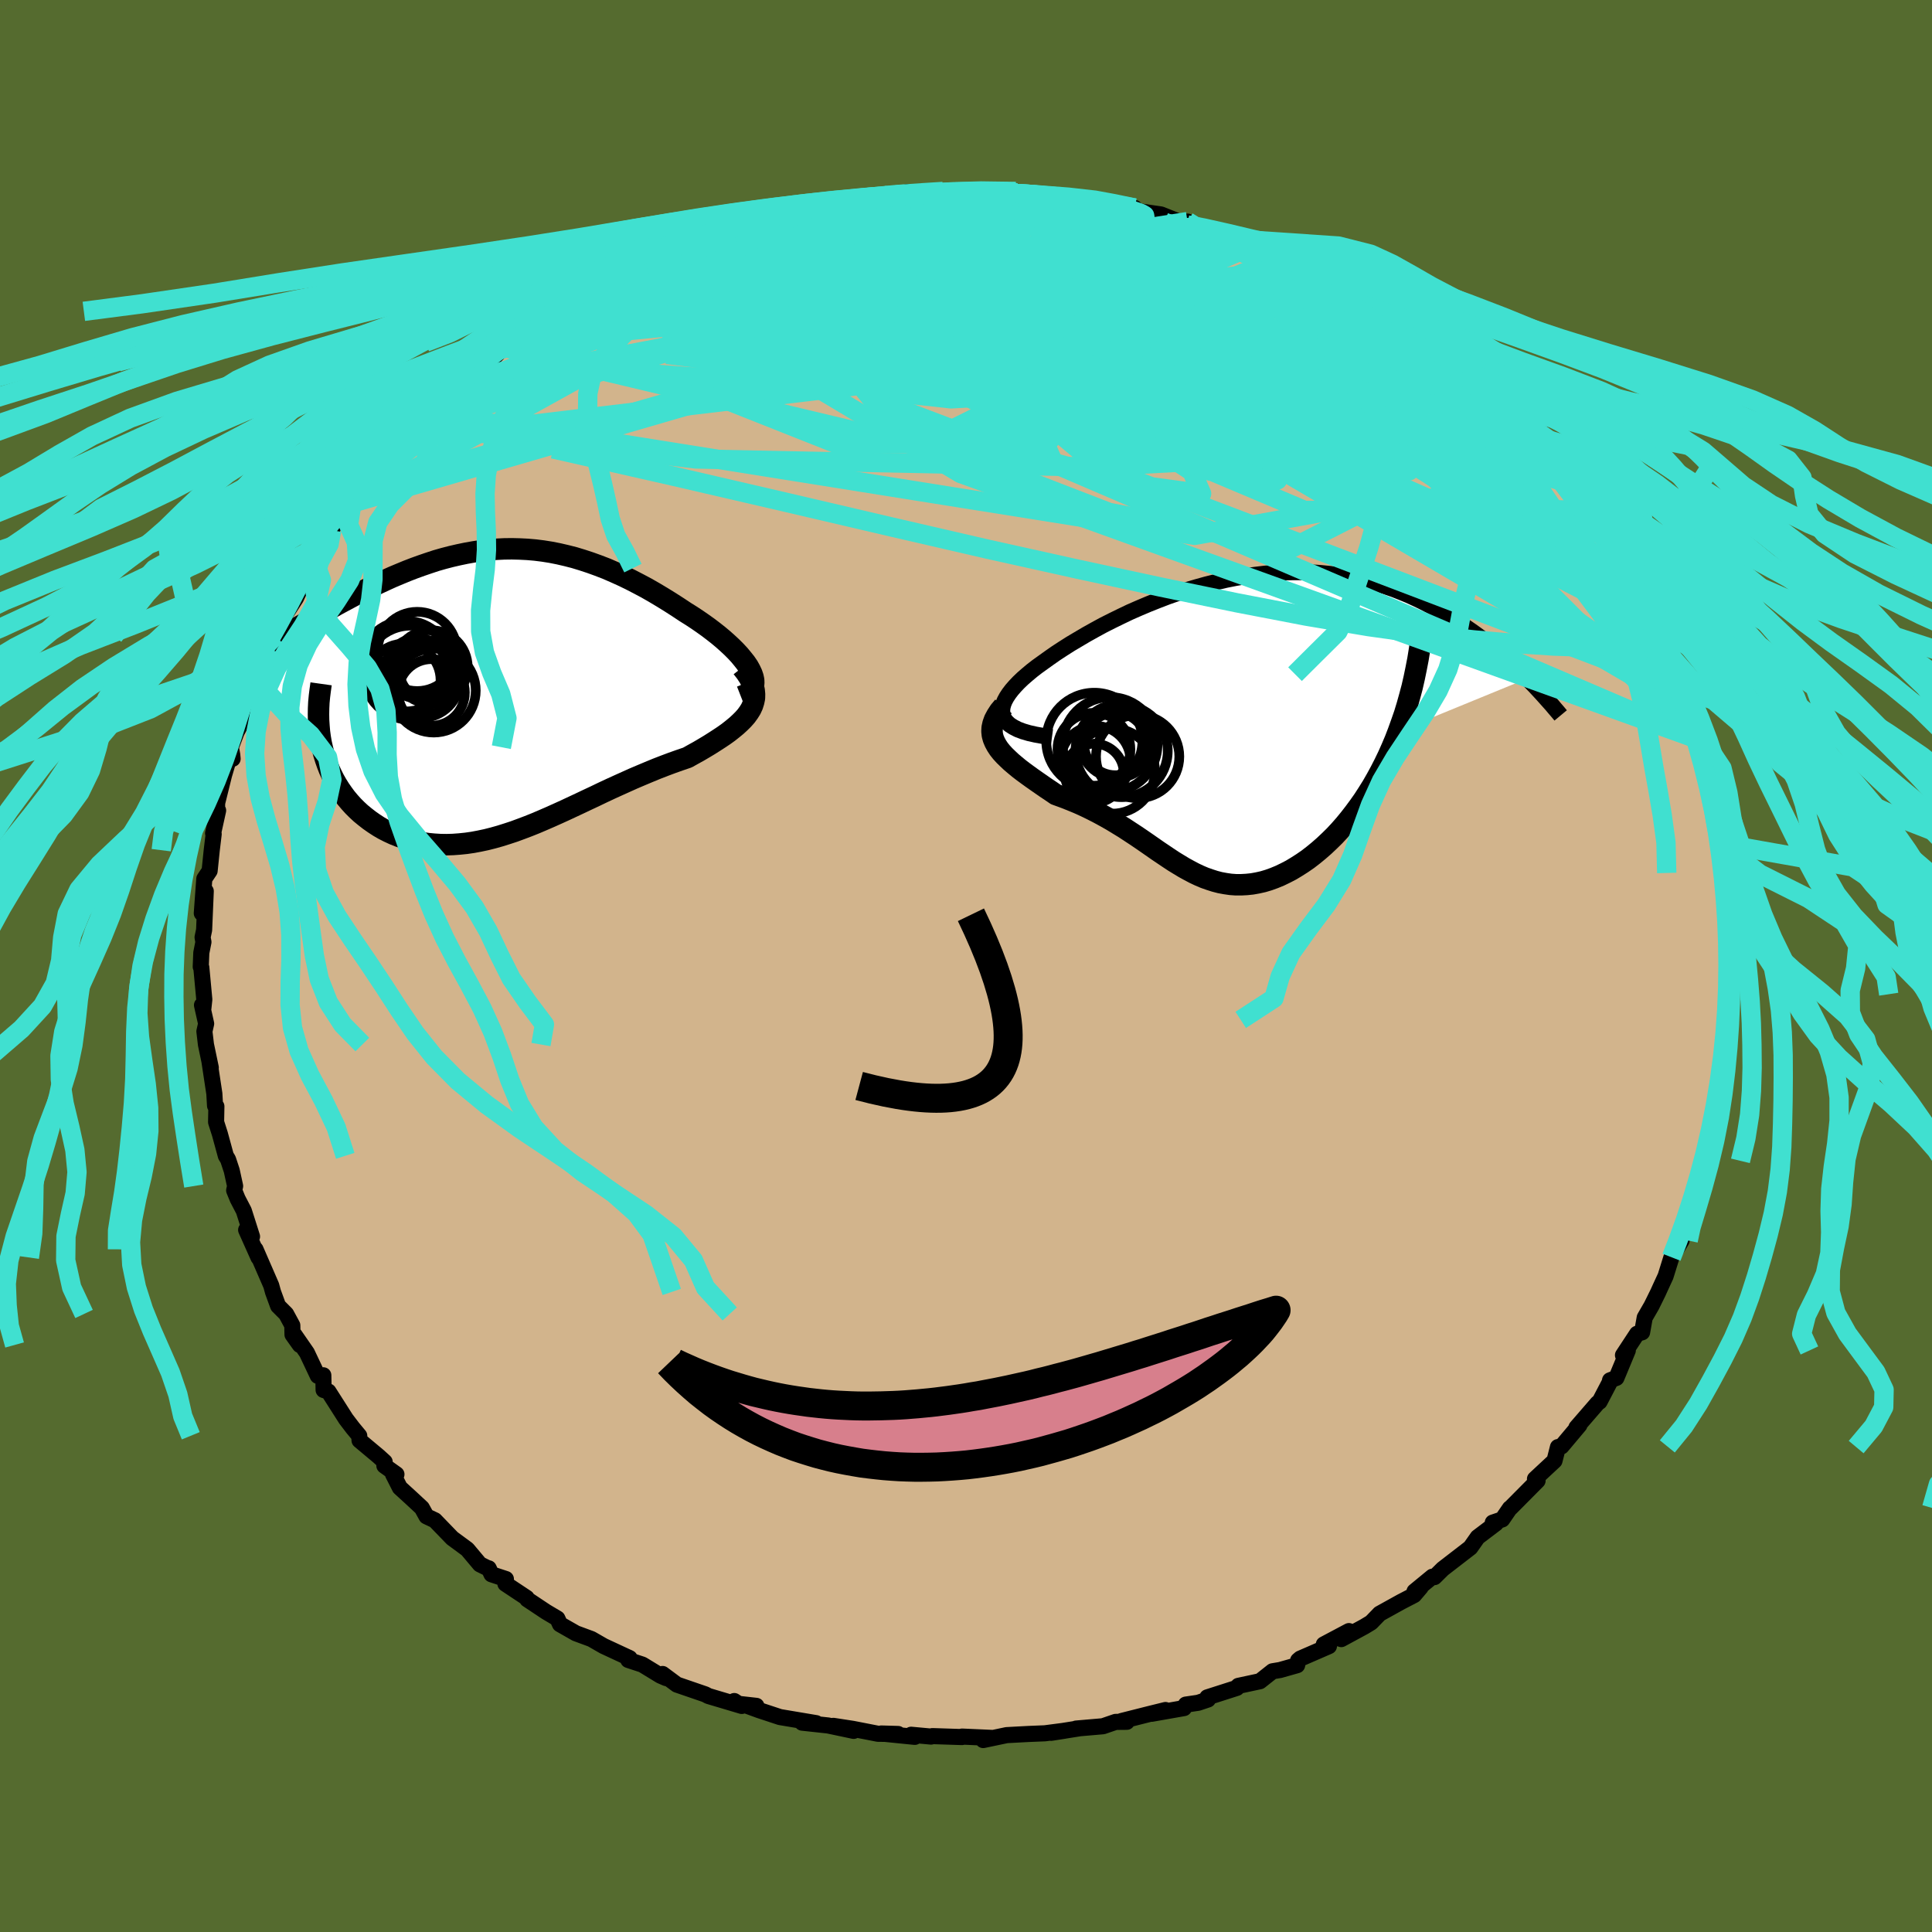<svg xmlns="http://www.w3.org/2000/svg" width="500" height="500" viewBox="-100 -100 200 200"><defs><clipPath id="c"><path d="m26.47-2.36-.21-.38-.26-.38-.31-.39-.33-.4-.38-.41-.41-.41-.44-.41-.46-.41-.49-.41-.52-.41-.54-.41-.56-.4-.58-.4-.59-.39-.61-.38-.8-.53-.81-.52-.81-.5-.82-.49-.82-.47-.83-.44-.83-.43-.83-.4-.82-.37-.83-.36-.83-.32-.83-.3-.82-.27-.82-.25-.82-.21-.82-.19-.81-.16-.82-.13-.8-.1-.81-.07-.8-.04-.8-.02-.8.01-.79.04-.79.06-.79.09-.79.12-.78.14-.77.16-.78.18-.77.2-.77.22-.76.25-.76.26-.75.27-.75.29-.75.31-.74.31-.73.33-.73.34-.72.35-.72.35-.7.36-.7.37-.69.37-.69.37-.67.38-.66.37-.65.37-.64.37-.63.37-.63.37-.62.37-.61.37-.6.37-.59.36-.58.37-.58.36-.57.35-.55.36-.55.35-.54.34-.52.34-.52.34 8.99 7.86.13.57.15.57.17.55.19.54.21.53.24.52.25.5.28.49.3.48.32.46.33.45.36.43.37.41.39.39.41.38.44.36.45.35.47.33.49.32.5.29.53.27.54.25.55.22.57.2.59.18.6.15.61.12.62.09.63.06.65.04.65.01.66-.02.68-.05.68-.07.69-.1.69-.13.71-.15.71-.18.71-.2.73-.23.73-.24.73-.27.74-.28.75-.3.75-.32.76-.33.76-.34.77-.35.77-.36.77-.36.78-.37.79-.37.79-.38.79-.37.79-.36.8-.36.8-.36.8-.34.81-.34.8-.33.8-.31.8-.3.79-.28.79-.27.59-.33.58-.32.56-.33.55-.33.52-.33.51-.33.48-.32.46-.33.43-.34.4-.33.37-.34.34-.34.3-.34.26-.36.22-.35"/></clipPath><clipPath id="b"><path d="m-23.95-.92-.09-.31-.03-.32.03-.33.09-.35.14-.35.2-.37.25-.38.29-.38.34-.39.38-.4.42-.4.46-.4.49-.41.53-.41.57-.41.67-.48.7-.49.75-.49.77-.49.81-.48.83-.49.86-.48.88-.48.91-.46.92-.45.94-.45.96-.42.97-.41.98-.39.99-.38 1-.35 1.01-.33 1.01-.3 1.01-.28 1.01-.25 1.01-.23 1.01-.2 1-.17 1-.14 1-.12.98-.08.98-.06.96-.02h.95l.95.03.93.06.91.09.9.11.88.14.87.17.85.19.84.22.82.24.8.26.78.27.76.3.75.31.72.33.71.34.69.36.67.36.66.37.63.38.62.38.61.38.58.39.58.4.56.4.54.4.53.41.52.42.5.41.49.42.47.41.47.42.45.41.43.41.42.41.41.41L16.95.58l-.33.86-.36.85-.37.83-.39.81-.41.8-.42.77-.43.75-.45.72-.46.71-.48.68-.48.65-.49.63-.5.61-.51.58-.52.56-.54.53-.54.51-.56.49-.56.46-.57.44-.58.4-.58.37-.58.35-.58.3-.58.28-.58.24-.58.21-.57.17-.58.13-.56.1-.57.06-.56.03H.13l-.55-.04-.55-.08-.54-.1-.54-.14-.53-.17-.54-.19-.52-.22-.53-.25-.53-.28-.53-.29-.53-.32-.54-.33-.53-.35-.55-.37-.55-.37-.56-.39-.56-.39-.58-.4-.59-.4-.61-.4-.61-.4-.64-.39-.64-.39-.67-.38-.68-.37-.7-.36-.72-.35-.73-.33-.75-.31-.77-.3-.77-.28-.51-.35-.51-.34-.49-.34-.49-.34-.47-.33-.47-.34-.45-.33-.43-.33-.41-.34-.39-.33-.36-.34-.34-.33-.31-.34-.27-.34-.23-.35"/></clipPath><filter id="a"><feTurbulence baseFrequency=".05" numOctaves="3" result="noise" type="noise"/><feDisplacementMap in="SourceGraphic" in2="noise" scale="2"/></filter></defs><rect width="100%" height="100%" x="-100" y="-100" fill="#556B2F"/><path fill="tan" stroke="#000" stroke-linejoin="round" stroke-width="1.667" d="m79.18 1.83-.1-.25-.25 1.34.22.47-.03 2.19-.08.93v.41l-.32.74-.28 2.24.06-.03-.4 3.37.06.36-.14 1.09-.52 2.28-.15 1.1-.42 1-.19 1.1-.91 2.21.1-.19-.3.67-.74 3.71.13-.86-.65 1.17-.85 2.28.66-.74-1.05 1.73-.61 1.96-.54 1.17-.24.53-.67 1.36-.71 1.23-.27 1.52-.52.15-1.46 2.22.5-.49-1.18 2.84-.66.25-.04.22-1.04 1.99-.2.14-2.2 2.54.31-.25-1.85 2.2-.37.07-.36 1.42-2.02 1.88.06.09.21.09-2.79 2.81-.08.05-.79 1.15-.98.33.07.08h.26l-1.89 1.43-.76 1.08-2.85 2.2-.86.85-.22-.04-1.85 1.52.64-.42-.68.8-1.35.7-2.22 1.23-.88.91-.71.43-2.38 1.29.79-.83-2.6 1.38.53.18-2.97 1.29-.22.19-.1.49-1.77.5-.78.13-1.3 1.03-2.24.48-.15.21-3.06.98.07.22-1.01.34-1.29.19-.18.36-3.35.59 1.43-.39-1.66.41-2.89.73.55.08-1.16.01-1.31.45-2.78.24.31-.02-2.9.46 1.35-.21-1.99.26-1.71.07-2.25.12-2.43.51.23-.12.74-.1-3.16-.14-.01.05-3.06-.1-.14.05-2.06-.19.38.22-3.47-.35 1.74.05-2.08-.02-2.61-.51-2.01-.31 2.1.52-2.65-.56-2.68-.29 1.45.05-3.75-.63-2.15-.71-1.48-.54 1.19.09-2.23-.25-.06-.25.78.51-3.46-1.03-.32-.17-2.94-1.01-1.48-1.1.38.43-.6-.26-1.87-1.14-1.46-.48-.02-.27.16.08-2.69-1.25-1.27-.73-1.6-.59-1.65-.94-.27-.59-1.18-.7-1.94-1.29-.06-.15-2.2-1.46.05-.49-1.49-.49-.29-.62-.12-.02-.79-.39-1.31-1.56-1.55-1.14-1.8-1.86-.87-.41-.48-.87-1.12-1.04-1.16-1.06-.71-1.4.36.02-1.25-.89.03-.4-.65-.59-1.95-1.63-.03-.48-.68-.82-.7-.92-1.81-2.84-.5-.16-.03-1.52-.57.06-1.13-2.39-1.28-1.85.55 1.04-.76-1.07-.02-.96-.64-1.18-.83-.83-.53-1.45-.18-.66-1.63-3.75.31.85-1.28-2.86.61.69-.85-2.67-.64-1.23-.36-.88.1-.45-.35-1.6-.38-1.15-.23-.38-.62-2.27-.39-1.22.03-1.63-.14-.07-.07-1.24-.5-3.3.13.6-.5-2.39-.16-1.36.18-.8-.43-1.92.14.36.1-.94-.31-3.32-.06-.07.06-1.45.22-1.11-.09-.49.16-.76.17-4.02-.41 2.29.26-3.57.55-.82.22-2.14.2-1.67-.06-.08.52-2.36-.12.36.02-1.14.71-2.87.48-1.62.41-.08-.04-.42-.14-.78.59-1.56.91-1.71.05-1.82 1.14-1.58-.15-.42-.02-.35.26.01 1.16-2.75.65-1.34-.12.46.67-1.91 1.6-2.47.78-1.67-.3-.14.79-1.29.57-.93.31-.51.98-1.22.51-1.14.05-.13.82-1.52 1.28-1.22.26-.13 1.13-1.35.21-.14.95-1.29.55-1.49 2.86-2.31-.52.32 1.2-1.71.95-.98.33-.29 2.46-2.09.39-.6.34-.22.99-1.06.73-.57.45-.78 1.11-.11 1.81-1.91-.23.58 1.21-.88 2.46-1.34 1.49-1.56.73-.46-.06-.06 2.17-1.55.43.3-1.08.56 4.53-2.67-1.3.83 1.66-1.01.92-.32 1.2-.53 3.16-1.47.05.28.4-.73 1.92-.44.54-.35 2.97-.94-1.23.34 2.59-.69 2-.81-.98.45 3.89-1.03-.84.28 2.23-.8-.21.21 1.55-.38 2.11-.48.22.14.23.14 4.63-.84.41.03 1.54-.34-.9.35 2.84-.2.07-.18 1.67-.04.16.04 4.76.03-1.63-.24 1.37.17h2.87L3.2-80l2.04-.03 3.37.24-.06.03 2.17.4 1.07.12-.87-.16 2.09.35 2.73.58h1.72l-.05.28-.21-.04 2.98.43 2.74 1.09.01-.35.37.58 1.82.33.22-.07 1.13.87 1.65.3 1.89.8.39.26-1.1-.39 2.97 1.1 2.33 1.14.3.09-.03.08 1.82.85 1.8 1.1-.1-.09 1.91 1.52.07-.13 1.81.92 2.9 1.6-1.43-.14 3.38 2.06-.88-.84 1.2.88 1.82 1.73.79.07.34.25 1.69 2.04 1.9 1.14-1.42-1.31 2.71 3.11-.42-.73 2.55 2.42-.28.11.72.36 1.83 1.85-.5.08.95.87-.09-.21 1.32 1.52.35.73 2.28 3.44.78.71-.56-1.08 2.37 3.55-.52-.98.62 1.05 1.12 1.99.2-.21 1.69 2.95-.49-.31 1.05 1.62.65 1.64.74.88.65 1.88.2.81-.5-.98 1.41 3.04.6 1.42.28.15-.38.23.47 1.46 1.09 3.33.96 1.29-.44-.24.43 2.02-.35-1.77 1.2 4.01.36 1.79-.26-.54.28 1.53.71 2.87.01 1.1.41 1.93-.09.49-.1 1 .54 1.24-.27.32.16 2.48.02.11.15 2.13.04-.46.06 4.15-.1-.25" filter="url(#a)"/><path fill="#fff" d="m-23.95-.92-.09-.31-.03-.32.03-.33.09-.35.14-.35.2-.37.25-.38.29-.38.34-.39.38-.4.42-.4.46-.4.49-.41.53-.41.57-.41.67-.48.7-.49.75-.49.77-.49.81-.48.83-.49.86-.48.88-.48.91-.46.92-.45.94-.45.96-.42.97-.41.98-.39.99-.38 1-.35 1.01-.33 1.01-.3 1.01-.28 1.01-.25 1.01-.23 1.01-.2 1-.17 1-.14 1-.12.98-.08.98-.06.96-.02h.95l.95.03.93.06.91.09.9.11.88.14.87.17.85.19.84.22.82.24.8.26.78.27.76.3.75.31.72.33.71.34.69.36.67.36.66.37.63.38.62.38.61.38.58.39.58.4.56.4.54.4.53.41.52.42.5.41.49.42.47.41.47.42.45.41.43.41.42.41.41.41L16.95.58l-.33.86-.36.85-.37.83-.39.81-.41.8-.42.77-.43.75-.45.72-.46.71-.48.68-.48.65-.49.63-.5.61-.51.58-.52.56-.54.53-.54.51-.56.49-.56.46-.57.44-.58.4-.58.37-.58.35-.58.3-.58.28-.58.24-.58.21-.57.17-.58.13-.56.1-.57.06-.56.03H.13l-.55-.04-.55-.08-.54-.1-.54-.14-.53-.17-.54-.19-.52-.22-.53-.25-.53-.28-.53-.29-.53-.32-.54-.33-.53-.35-.55-.37-.55-.37-.56-.39-.56-.39-.58-.4-.59-.4-.61-.4-.61-.4-.64-.39-.64-.39-.67-.38-.68-.37-.7-.36-.72-.35-.73-.33-.75-.31-.77-.3-.77-.28-.51-.35-.51-.34-.49-.34-.49-.34-.47-.33-.47-.34-.45-.33-.43-.33-.41-.34-.39-.33-.36-.34-.34-.33-.31-.34-.27-.34-.23-.35" filter="url(#a)" transform="translate(27.81 -24.87)"/><path fill="#fff" d="m26.47-2.36-.21-.38-.26-.38-.31-.39-.33-.4-.38-.41-.41-.41-.44-.41-.46-.41-.49-.41-.52-.41-.54-.41-.56-.4-.58-.4-.59-.39-.61-.38-.8-.53-.81-.52-.81-.5-.82-.49-.82-.47-.83-.44-.83-.43-.83-.4-.82-.37-.83-.36-.83-.32-.83-.3-.82-.27-.82-.25-.82-.21-.82-.19-.81-.16-.82-.13-.8-.1-.81-.07-.8-.04-.8-.02-.8.01-.79.04-.79.06-.79.09-.79.12-.78.14-.77.16-.78.18-.77.2-.77.22-.76.25-.76.26-.75.27-.75.29-.75.31-.74.31-.73.33-.73.34-.72.35-.72.35-.7.36-.7.37-.69.37-.69.37-.67.38-.66.37-.65.37-.64.37-.63.37-.63.37-.62.37-.61.37-.6.37-.59.36-.58.37-.58.36-.57.35-.55.36-.55.35-.54.34-.52.34-.52.34 8.99 7.86.13.57.15.57.17.55.19.54.21.53.24.52.25.5.28.49.3.48.32.46.33.45.36.43.37.41.39.39.41.38.44.36.45.35.47.33.49.32.5.29.53.27.54.25.55.22.57.2.59.18.6.15.61.12.62.09.63.06.65.04.65.01.66-.02.68-.05.68-.07.69-.1.69-.13.71-.15.71-.18.71-.2.73-.23.73-.24.73-.27.74-.28.75-.3.75-.32.76-.33.76-.34.77-.35.77-.36.77-.36.78-.37.79-.37.79-.38.79-.37.79-.36.8-.36.8-.36.8-.34.81-.34.8-.33.8-.31.8-.3.79-.28.79-.27.59-.33.58-.32.56-.33.55-.33.52-.33.51-.33.48-.32.46-.33.43-.34.4-.33.37-.34.34-.34.3-.34.26-.36.22-.35" filter="url(#a)" transform="translate(-48.81 -28.27)"/><g fill="none" stroke="#000" transform="translate(27.81 -24.87)"><path stroke-linejoin="round" stroke-width="1.667" d="m-18.91 1.18-.89-.12-.79-.14-.71-.16-.61-.18-.53-.2-.45-.23-.38-.24-.29-.26-.23-.27-.16-.3-.09-.31-.03-.32.03-.33.09-.35.14-.35.2-.37.25-.38.29-.38.34-.39.38-.4.42-.4.46-.4.49-.41.53-.41.57-.41.67-.48.7-.49.75-.49.77-.49.81-.48.83-.49.86-.48.88-.48.91-.46.92-.45.94-.45.96-.42.97-.41.98-.39.99-.38 1-.35 1.01-.33 1.01-.3 1.01-.28 1.01-.25 1.01-.23 1.01-.2 1-.17 1-.14 1-.12.98-.08.98-.06.96-.02h.95l.95.03.93.06.91.09.9.11.88.14.87.17.85.19.84.22.82.24.8.26.78.27.76.3.75.31.72.33.71.34.69.36.67.36.66.37.63.38.62.38.61.38.58.39.58.4.56.4.54.4.53.41.52.42.5.41.49.42.47.41.47.42.45.41.43.41.42.41.41.41.4.4.39.4.37.4.36.39.35.39.34.38.33.37.31.37.31.36.3.36" filter="url(#a)"/><path stroke-linejoin="round" stroke-width="2.222" d="m-23.93-2-.4.48-.3.46-.23.43-.15.42-.09.41-.02.39.04.38.1.37.15.36.19.35.23.35.27.34.31.34.34.33.36.34.39.33.41.34.43.33.45.33.47.34.47.33.49.34.49.34.51.34.51.35.77.28.77.3.75.31.73.33.72.35.7.36.68.37.67.38.64.39.64.39.61.4.61.4.59.4.58.4.56.39.56.39.55.37.55.37.53.35.54.33.53.32.53.29.53.28.53.25.52.22.54.19.53.17.54.14.54.1.55.08.55.04h.55l.56-.03.57-.06.56-.1.58-.13.57-.17.58-.21.58-.24.58-.28.58-.3.58-.35.58-.37.58-.4.57-.44.56-.46.56-.49.54-.51.54-.53.52-.56.51-.58.5-.61.49-.63.48-.65.48-.68.46-.71.45-.72.43-.75.42-.77.41-.8.39-.81.37-.83.36-.85.33-.86.32-.89.31-.89.28-.92.26-.93.25-.94.22-.96.2-.97.19-.98.16-.99.15-1.01" filter="url(#a)"/><circle cx="-10.04" cy="3.186" r="4.312" clip-path="url(#b)" filter="url(#a)"/><circle cx="-12.66" cy="4.686" r="4.412" clip-path="url(#b)" filter="url(#a)"/><circle cx="-12.895" cy="1.946" r="4.906" clip-path="url(#b)" filter="url(#a)"/><circle cx="-14.4" cy="3.641" r="3.622" clip-path="url(#b)" filter="url(#a)"/><circle cx="-14.525" cy="1.556" r="4.978" clip-path="url(#b)" filter="url(#a)"/><circle cx="-11.7" cy="2.616" r="4.774" clip-path="url(#b)" filter="url(#a)"/><circle cx="-12.225" cy="1.621" r="3.776" clip-path="url(#b)" filter="url(#a)"/><circle cx="-14.565" cy="2.436" r="3.772" clip-path="url(#b)" filter="url(#a)"/><circle cx="-14.535" cy="4.911" r="3.054" clip-path="url(#b)" filter="url(#a)"/><circle cx="-12.345" cy="1.886" r="3.236" clip-path="url(#b)" filter="url(#a)"/></g><g fill="none" stroke="#000" transform="translate(-48.81 -28.27)"><path stroke-linejoin="round" stroke-width="2.222" d="m25.51.38.41-.16.32-.19.26-.22.18-.25.11-.27.05-.3-.01-.31-.07-.33-.12-.35-.17-.36-.21-.38-.26-.38-.31-.39-.33-.4-.38-.41-.41-.41-.44-.41-.46-.41-.49-.41-.52-.41-.54-.41-.56-.4-.58-.4-.59-.39-.61-.38-.8-.53-.81-.52-.81-.5-.82-.49-.82-.47-.83-.44-.83-.43-.83-.4-.82-.37-.83-.36-.83-.32-.83-.3-.82-.27-.82-.25-.82-.21-.82-.19-.81-.16-.82-.13-.8-.1-.81-.07-.8-.04-.8-.02-.8.01-.79.04-.79.06-.79.09-.79.12-.78.14-.77.16-.78.18-.77.2-.77.22-.76.25-.76.26-.75.27-.75.29-.75.31-.74.31-.73.33-.73.34-.72.35-.72.35-.7.36-.7.37-.69.37-.69.37-.67.38-.66.37-.65.37-.64.37-.63.37-.63.37-.62.37-.61.37-.6.37-.59.36-.58.37-.58.36-.57.35-.55.36-.55.35-.54.34-.52.34-.52.34-.5.33-.5.32-.48.32-.48.31-.46.31-.45.29-.44.3-.43.29-.42.28-.41.27" filter="url(#a)"/><path stroke-linejoin="round" stroke-width="2.222" d="m25.63-2.62.4.51.32.49.25.47.17.44.11.43.04.42-.01.4-.08.38-.12.38-.17.37-.22.35-.26.36-.3.34-.34.34-.37.34-.4.33-.43.34-.46.33-.48.32-.51.33-.52.33-.55.33-.56.33-.58.32-.59.33-.79.27-.79.28-.8.3-.8.31-.8.33-.81.34-.8.34-.8.36-.8.36-.79.36-.79.37-.79.38-.79.37-.78.37-.77.36-.77.36-.77.35-.76.34-.76.33-.75.32-.75.3-.74.28-.73.27-.73.24-.73.23-.71.2-.71.18-.71.15-.69.13-.69.1-.68.07-.68.05-.66.02-.65-.01-.65-.04-.63-.06-.62-.09-.61-.12-.6-.15-.59-.18-.57-.2-.55-.22-.54-.25-.53-.27-.5-.29-.49-.32-.47-.33-.45-.35-.44-.36-.41-.38-.39-.39-.37-.41-.36-.43-.33-.45-.32-.46-.3-.48-.28-.49-.25-.5-.24-.52-.21-.53-.19-.54-.17-.55-.15-.57-.13-.57-.1-.58-.08-.59-.05-.6-.04-.61-.01-.61.01-.62.03-.62.06-.63.08-.64.09-.64" filter="url(#a)"/><circle cx="-6.518" cy="-.049" r="3.45" clip-path="url(#c)" filter="url(#a)"/><circle cx="-6.788" cy="-2.339" r="3.054" clip-path="url(#c)" filter="url(#a)"/><circle cx="-6.288" cy="-.244" r="4.348" clip-path="url(#c)" filter="url(#a)"/><circle cx="-9.358" cy="-1.324" r="3.774" clip-path="url(#c)" filter="url(#a)"/><circle cx="-8.038" cy="-2.559" r="3.106" clip-path="url(#c)" filter="url(#a)"/><circle cx="-9.173" cy="-2.774" r="4.692" clip-path="url(#c)" filter="url(#a)"/><circle cx="-6.583" cy="-2.684" r="3.808" clip-path="url(#c)" filter="url(#a)"/><circle cx="-7.613" cy="-1.474" r="4.066" clip-path="url(#c)" filter="url(#a)"/><circle cx="-8.668" cy="-2.089" r="4.876" clip-path="url(#c)" filter="url(#a)"/><circle cx="-8.003" cy="-4.294" r="4.102" clip-path="url(#c)" filter="url(#a)"/></g><g fill="none" stroke="#40E0D0" stroke-linejoin="round" stroke-width="2"><path d="m66.58-43.52.79 1.29.5.86.27.63v.36l-.28.05-.59-.3-.96-.75-1.37-1.25-1.82-1.8-2.27-2.35-2.71-2.9-3.22-3.54-3.88-4.3-4.81-5.2M26.47-75.35l1.57.43 1.27.5 1.11.51 1.19.58 1.34.65 1.39.68 1.35.69 1.27.67 1.18.65 1.08.61.97.57.84.5.68.41.49.29.25.16h-.02l-.32-.18-.61-.36-.93-.56-1.24-.74-1.51-.91-1.63-.98M10.92-79.4l2.07.36 1.76.3 1.22.23.87.19.7.21.59.21.36.21.03.17-.34.14-.73.09-1.07.06-1.43.03-1.8-.01-2.27-.06-2.83-.11-3.46-.15-4.07-.2-4.57-.27-5.05-.39" filter="url(#a)"/><path d="m66.58-43.52.83 1.35.6 1.01.45.88.28.77.13.63-.03.46-.24.24-.48-.02-.72-.29-.96-.56-1.2-.83-1.46-1.1-1.71-1.36-1.99-1.64-2.28-1.94-2.6-2.25-2.95-2.63-3.32-3.06-3.68-3.51-3.96-3.88-4.28-4.24-4.85-4.66m-9.23-6.91.75.47 1.02.37 1.11.41 1.16.44 1.14.45 1.04.42.93.38.81.35.69.3.55.26.35.18.1.1-.19-.01-.46-.11-.77-.23-1.08-.36-1.47-.52-1.99-.71-2.69-.95-3.36-1.16m-64.5 10.77 1.34-1.14 1.44-.82 1.77-.75 2.1-.75 2.41-.78 2.67-.85 2.88-.91 3.03-.97 3.16-.98 3.25-.99 3.28-.99 3.19-.94 2.92-.88 2.49-.79 2.12-.73m-6.99.38 1.3-.12 1.81-.26 1.37-.19.86-.1.49-.02.23.03-.03.09-.32.13-.69.21-1.2.3-1.82.38-2.54.5-3.3.62-3.92.71" filter="url(#a)"/><path d="m-39.6-69.84.32.14.78-.33 1.06-.56 1.07-.57.99-.51.91-.43.79-.36.58-.25.3-.1-.05.06-.38.24-.74.43-1.13.66-1.6.94-2.2 1.31-3.06 1.84m11.88-6.82.29-.05.78-.36 1.05-.43 1.13-.43 1.09-.38 1.01-.33.89-.26.74-.2.56-.12.34-.02.09.08-.18.18-.43.29-.69.4-.94.52-1.21.63-1.49.74-1.81.86-2.2 1.02-2.69 1.23-3.3 1.53-4.09 1.95M5.15-80.18l-.57.13.79.12.97.15.63.2.16.22-.31.26-.74.29-1.14.35-1.6.4-2.15.46-2.8.51-3.45.58-4.09.65-4.79.74-5.71.83-6.9 1.01" filter="url(#a)"/><path d="m-7.6-79.77 1.05-.12 1.12.04 1.46.05 1.73.07 1.93.09 2.06.12 2.08.14 2.02.16 1.92.17 1.81.18 1.72.18 1.64.17 1.51.16 1.29.12.9.07.39-.02-.02-.08.01-.09m17.85 6.39 1.59.81 1.23.71.97.61.86.55.78.5.65.42.4.32.08.16-.29-.04-.67-.25-1.08-.46-1.51-.7-1.99-.95-2.49-1.21-2.99-1.46-3.51-1.78" filter="url(#a)"/><path d="m10.92-79.4 2.04.36 1.64.32 1.04.26.63.25.41.29.22.32-.04.36-.38.36-.77.37-1.16.39-1.53.42-1.91.45-2.31.49-2.77.52-3.23.56-3.72.58-4.19.62-4.67.65-5.19.66-5.73.66-6.25.6-6.8.58m20.66-9.91.49.07 1.21-.1 1.37-.16 1.12-.12.74-.04.44.04.2.11-.01.18-.22.25-.49.34-.83.42-1.25.54-1.69.64-2.14.75-2.57.86-2.98.97-3.41 1.08-3.86 1.15-4.39 1.24-5.02 1.39M70.8-35.84l.38.98-.31.79-.92.5-1.46.32-1.97.19-2.55.05-3.16-.11-3.79-.25-4.45-.39-5.1-.56-5.78-.81-6.48-1.09-7.18-1.38-7.89-1.63-8.58-1.85-9.28-2.06-10-2.31-10.78-2.52-11.65-2.7-12.6-2.86" filter="url(#a)"/><path d="m34.6-72.14.12.11.04.28-.14.37-.56.38-1.12.33-1.74.25-2.38.18-3.07.1-3.84.02-4.71-.1-5.63-.25-6.61-.38-7.57-.51-8.45-.63-9.22-.84" filter="url(#a)"/><path d="m66.48-43.59-.17-.28.18.45.18.62.01.56-.22.4-.49.2-.79-.01-1.1-.25-1.46-.54-1.84-.85-2.23-1.18-2.62-1.49-3.03-1.82-3.45-2.13-3.88-2.46-4.31-2.79-4.73-3.11-5.18-3.46-5.75-3.88-6.5-4.35-7.48-4.84" filter="url(#a)"/><path d="m57.31-55.52-.23.2-.49.37-1.17.33-2.02.15-2.89-.02-3.71-.12-4.53-.17-5.39-.25-6.32-.41-7.35-.69-8.43-1.01-9.55-1.32-10.73-1.55-11.99-1.67-13.49-1.63m-9.27-5.67 2.67-1.55 1.28-.7 1.12-.55 1.22-.56 1.26-.57 1.17-.53 1.02-.45.8-.34.59-.24.36-.11.12.01-.15.14-.44.29-.77.44-1.11.58-1.48.74-1.88.88-2.3 1.08-2.67 1.26" filter="url(#a)"/><path d="m70.8-35.84.61 1.03.37.93.22.71.15.61.1.52v.39l-.14.25-.27.08-.42-.09-.58-.32-.77-.61-.99-.95-1.23-1.31-1.48-1.64-1.72-1.96-1.96-2.29-2.23-2.65-2.51-3.04-2.82-3.5-3.22-4.01-3.68-4.59-4.06-5.09m-65.01-14.12.36.03 1.18-.26 1.19-.3 1.11-.27 1.1-.24 1.1-.22 1.08-.19 1.04-.16.97-.13.84-.1.63-.06.39-.01.12.06-.16.11-.43.17-.7.23-1.01.31-1.35.37-1.73.45-2.17.53-2.63.64-3.1.74-3.48.86" filter="url(#a)"/><path d="m-16.75-78.38-6.19 6.65 8.21 6.91 4.31 3.14-1.73-.25-1.86-1.41 1.15-.98 3.07.15 3.06 1.26L-4-61.06l3.07 1.54 3.24.38 2.12-1.04.43-2.1.91-2.42 5.43-1.87 11.06-.23 8.18.45L8.61-79.79" filter="url(#a)"/><path d="m-30.08-74.15 35.2 17.74-.46 6.6-1.94-.61 1.44-4.57 4.48-4.87 4.79-2.66 2.81.22.62 2.31-.16 2.8.42 1.64 1.11-.53.57-2.78-1.76-4.18-5.37-4.21-9.03-3.04-11.59-1.26-12.6.63-12.79 2.95-13.14 6.32-13.54 10.88" filter="url(#a)"/><path d="M65.96-44.57 25.85-61.64l-27.52-4.47-6.79-2.09 3.03-2.5 2.89-2.01-.1-.19-1.1 2.03.31 3.64 1.77 4.15 1.9 3.62 2.88 2.54 8.15 1.61 13.79.57 1.48-4.24-48.36-18.06" filter="url(#a)"/><path d="m-40.25-68.98 3.96 1.22 11.55 2.53 16.1 1.17 11.73.32 5.23.12.62.53-1.47.95-2.19.66-2.72-.42-3.57-1.58-4.33-1.92-4.32-1.09-3.12.69-.5 2.75 3.64 4.52 9.17 5.68 15.27 5.89 18.97 3.68 10.52-5.36-28.55-29.83" filter="url(#a)"/><path d="m30.4-73.99 9.55 6.38-1.49 2.35L36-62.52l-1.91 2.17-3.29.32-6.48-1.72-9.33-3.17-9.26-3.66-5.72-3.18-1.11-2.05.83-.74-1.48.43-4.4 1.49.63 3.02 21.41 7.25L69.1-39.1" filter="url(#a)"/><path d="M73.8-28.41 37.04-53.89l.67-4.52 4.15.09 3.09 1.37 1.27 1.06-1.52-.21-4.64-1.54-7.24-2.44-8.75-2.87-8.81-2.92-7.34-2.63-4.95-2.14-2.84-1.57-1.94-.98-1.86-.21-.87 1.07 2.25 3.13 5.5 5.45 3.84 5.92-.99.39L40.3-68.59" filter="url(#a)"/><path d="M30.01-74.25 2-73.53l2.27 2.55 6.54 3.84 2.22 1.74-1.8-.92-1.56-1.81 1.69-.77 4.81 1.15 6.06 2.84 5.97 3.81 5.71 4 5.33 3.35 3.33 1.69-1.36-1.03-6.89-3.93-7.86-4.97 1.13-1.25 18.07 9.87 29.7 29.75" filter="url(#a)"/><path d="m-18.77-77.79 1.27 15.91 31.31 4.9 23.08 1.69 9.7-1.06.52-2.95-3.55-3-4.29-1.41-4.38.53-5.98 1.54-9.52 1.11-13.49.04-16.39-.44-17.95-.06-14.33-1.07 7.41-9.77" filter="url(#a)"/><path d="M5.15-80.18 23.24-57.7l-5.73-.04-.48-1.54 3.49.56 5.32 1.48 5.01.97 2.51-.1-.79-1.05-2.78-1.49-2.67-1.44-1.55-1.02-1.53-.5-3.84-.12-7.67.05-10.28-.08-9.08-.51-4.12-1.17.47-1.66-1.5-1.12-11.74 1-20.34 3.87-11.59 4.38" filter="url(#a)"/><path d="M59.08-53.12 3.92-64.59l-5.34-4.67 5.51-.98 1.54.73-3.82.77-5.87-.29-4.71-1.56-2.13-2.3.19-2.31 1.45-1.75 1.58-.9 1.22.05 1.14.97 1.88 1.71 3.39 2.07 4.98 1.88 5.78 1.29 5.89 1.16 9.08 3.45 35.93 15.06" filter="url(#a)"/><path d="m40.3-68.59-48.08-.15-13.86-.89-.53-1.06 6.8-1.3 9.25-.7 8.16.45 5.86 1.56 4.16 2.31 3.25 2.48 1.96 1.95-.6.75-4.13-.81-7.03-2.21-7.64-2.89-5.43-2.62-1.39-1.51 2.7.2 5.22 2.18 5.68 3.95 5.23 4.67 7.45 4.01 19.12 5.18 35.09 18.08" filter="url(#a)"/><path d="m-2.38-80.18 16.55 6.48 3.09 4.57-2.57 2.37-6.14.86-3.46.73 2.76 1.01 7.27.88 7.42.18 4.25-.68.36-1.24-2.08-1.23-2.34-.65-.88.25 1.13 1.05 1.81 1.25-1.09.43-8.28-1.54L.28-69.69l-11.13-6.15 4.79-4.27" filter="url(#a)"/><path d="M22.93-77.06.69-73.59l-5.58 3.38 7.54.54 11.99.61 11.79 1.91 9 2.41 4.59 1.53-.34-.15-4.44-1.5-6.36-1.64-5.29-.34-1.93 1.68.9 3.05-.7 2.33-7.99-.99-14.62-5.56-7.78-8.31 9.44-5.71" filter="url(#a)"/><path d="M57.75-55.05 17.82-70.39l-6.4-4.19 4.89 1.88 7.31 4.88 5.48 4.91.81 2.6-4.93-.44-9.43-2.57-11.13-3.23-9.83-2.83-6.61-2.05-3.03-1.37-.4-.83.73-.31.66.23.28.71.53.93 1.98.82 4.57.44 7.23-.06 7.12-.56.11-1.21-13.41-2.43-13.12-2.72" filter="url(#a)"/><path d="m3.2-80 10.43 2.77 4.8 5.28-.66 6.09-1.89 4.94-4.18 2.42-8.3-.13-10.68-1.74-8.51-2.2-2.27-1.87 4.91-1.29 9.28-.91 8.5-.97 3.19-1.45-3.17-1.89-6.01-1.77-3.47-1.12.42-.91-1.78-2.03-1.82-3.02" filter="url(#a)"/><path d="M74.27-26.95 25.48-55.54l.88-6.63 9.75 1.7 6.57 2.51.9.84-3.88-.81-6.49-2.12-6.81-3.25-5.92-3.94-5.46-3.77-6.36-2.55-7.96-.59-8.69 1.54-7.81 3.04-3.75 1.63L5.24-80.03" filter="url(#a)"/><path d="m23.3-76.48-39.17 4.96-5.28 1.48 7.53 1.08 6.05.73.11.35-2.47-.1-.76-.64 1.61-1.07 1.63-1.17-.48-1.05-2.66-.92-3.6-.75-2.86-.24 2.62-.07 27.44-5.16" filter="url(#a)"/><path d="m2.54-80.11 5.84 9.32 10.76 5.99-.78.2-10-1.58-13.72-1.37-12.05-.84-7.1-.4-1.23.2 4.24 1.04 8.93 1.82 12.36 2 13.17 1.33 9.6.11 1.01-.85-10.95-.9-21.71-.31-21.41-1.08 9.66-12.06" filter="url(#a)"/><path d="m-57.61-54.57 64.52-7.66 19.8-2.44-1.83-2.1-7.4-2.26-4.2-1.72.05-.8 1.13.06-1.2.48-4.6.35-6.19-.11-4.45-.46-.14-.39 3.76-.08 3.57.07-2.89.23L-12-69.45l-25.58 7.22-25.99 14.37" filter="url(#a)"/><path d="m47.35-64.24-33.49-1.47-8.05 4.44 5.03-.33 6.73-2.84 6.68-1.6 7.32 1.23 7.54 3.6 6.08 4.39 2.66 3.62-1.97 1.94-6.59.17-9.94-1.19-11.17-2.08-9.89-2.65-6.05-2.9-.04-2.49 6.91-1.03 12.43 1.22 13.87 3.15 10.49 3.43 5.82 2.58 7.03 5.26 13.44 14.71" filter="url(#a)"/><path d="M55.18-57.21-1.95-64.6l-6.97-6.61 5.28-2.7 3.64.32-.26 1.73-1.02 2.42 1.97 3.37 6.39 4.67 9 5.45 7.3 4.75 1.01 2.3-7.34-1L3.9-53.56l-12.23-4.63-4.33-3.88 5.23-1.83 9.19 2.18 12.11 10.08L73.9-28.79" filter="url(#a)"/><path d="m-55.65-57.23 79.32 12.65 19.54-3.53-6.69-8.48-15.75-7.46-16.05-4.12-12.66-.9-8.25 1.11-3.56 1.85 1.52 1.76 6.7 1.49 10.75 1.37 12.22 1.4 10.38 1.31 5.87.9.23.23-5.08-.45-9.44-.92L.64-60.31l-14.38-1.76-12.71-2.4-6.75-2.9 2.05-2.82 12.61-2.51 35.95-5.49" filter="url(#a)"/><path d="m-39.17-69.54 42.26-2.69 9.53 1.66-4.16 2.87-6.87 1.77-6.62.62-7.06.09-7.56-.09-6.44-.1-3.12.03 1.82.49 7.04 1.25 10.92 2.03L2.6-59.4l9.79 1.32 5.37-.54 1.19-2.48-.89-3.24-1.81-2.23-4.49.12-7.5 3.54L9.11-52l66.25 28.38" filter="url(#a)"/><path d="m25.12-76.15-29.13 8.99 16.57 7.57 16.73 6.57 2.96 2.7-7.44-.99-9.46-2.93-6.13-3.31-2.47-3.03-1.01-2.71-1.1-2.38-.78-1.71.9-.56 3.26.83 4.44 1.91 2.82 2.14-1.85 1.18-7.61-.83-10.58-3.3-8.11-5.08-4.92-4.44-9.38.14" filter="url(#a)"/><path d="m-35.72-71.65 22.84 1.22 15.78.46 2.38-.94-.94.44 1.54 2.36 3.95 3.49 3.91 3.78 2.01 3.58.04 2.81-.38 1.08 1.34-1.65 3.28-4.61-.41-6.02-17.44-3.72-49.55 4.8" filter="url(#a)"/><path d="M72.19-33.08 47.93-55.93l-11.79-7.94-6.69-3.06-4.1-1.64-.91-.43 1.83.64 3.15 1.23 2.96 1.41 1.39 1.39-1.49 1.17-4.9.65-7.38-.12-7.44-.95-5-1.5-1.58-1.56.67-1.15.77-.66-1.08-.85-5.07-1.96-12.31-1.85-30.73 4.82" filter="url(#a)"/><path d="m-52.8-59.92 22.55-7.66 27.31-2.99 16.95.21 3.44.73-4.97.62-6.07.87-2.82 1 .83.48 3.29-.23 5.17.05 6.69 1.79 7.05 3.93 6.77 4.6 8.05 1.68-6.54-17.21" filter="url(#a)"/><path d="M8.61-79.79 28.18-67.4l1.35 5.89-6.59 3.89-11.7 1.96-9.6.56-2.77-.61 3.59-1.79 6.4-2.83 5.48-3.46 2.51-3.39-.54-2.55-2.48-1.19-3.77.17-5.97.91-9.46 1-11.1 1.53-4.04 4.41L-.55-50.98l75.91 27.36" filter="url(#a)"/><path d="M75.36-23.62 62.91-40.26 50.45-51.51l-12.14-6.67-12.71-4.44-12.55-2.58-11.76-.73-9.65.83-5.41 1.84.21 2.1 5 1.68 7.01.77 5.96-.35 3.03-1.39-.39-2.04-3.3-1.87-3.83-.45 1.65 2.37 15.58 6 30.05 8.78 16.91.52" filter="url(#a)"/><path d="m-16.75-78.38-9.94 8.11 15.56 4.02 17.87 2.64 10.05 1.76 2.63 1.39-.14 1.65.68 2.02 1.32 1.44-.7-.38-4.41-2.39-6.61-2.9-4.75-.65.83 3.99-.12 6.36-53.12-12.67" filter="url(#a)"/><path d="m50.3-62.19-3.18.55-8.9.62-13.71.45-13.65-.88-7.63-1.77-.27-1.93 4.18-1.37 4.5-.02 2.49 2.23 1.98 4.94 6.02 6.76 12.92 5.45 14.75-.12 5.74-6.71-1.65-5.02" filter="url(#a)"/><path d="M29.3-74.38.91-62.33l1.04.5-4.28-3.54-5.27-2.27-.83.09 3.2 1.57 3.86 1.68 2.42.8 1.62-.27 2.92-.77 5.6-.36 7.72.72 7.64 1.79 4.68 2.09-.61 1.23-6.34-.56-9.48-2.42-7.31-3.41-.94-3.05 1.41-1.04-13.89 4.05-56.25 16.16" filter="url(#a)"/><path d="M8.55-79.76-7.66-60.91l10.33 2.06 1.28-3.17-.61-3.04 4-1.58 7.36-.6 6.18-.52 1.84-1.03-2.58-1.42-4.79-1.3-4.38-.71-2.47-.05-.78.38-.21.54-.03.68 1.26.92 3.77 1.26 4.36 1.39-2.43.35-18.35-3.24-26.12-3.88" filter="url(#a)"/><path d="m-56.93-55.96 28.95 3.47 40.79.83 23.42-1.24 5.78-3.58-5.52-4.76-10.35-4.18-10.53-2.56-8.14-1.1-4.76-.34-1.1-.14 2.59.02 5.87.3 7.53.27 6.26-.5 2.9-1.48 2.03-.82 8.17 3.17 15.03 8.45" filter="url(#a)"/><path d="m61.26-50.94-17.93 3.46-21.13-8.53-6.49-5.03 1.67-.84 4.38.68 3.7.12 1.11-1.08-1.64-1.71-3.34-1.35-4.23-.29-5.24.59-6.43.52-6.62-.67-4.84-2.31-1.97-3.33-.77-3.08-2.55-1.92-4.01-1.02.42-1.31 6.64-1.76" filter="url(#a)"/><path d="m-20.84-77.49 16.2 7.36-3.6 6.37 7.21 4.57 10.1 2.16 3.24-.06-5.58-1.57-10.7-2.27-10.93-2.32-7.86-2.08-3.78-1.84-.4-1.67 1.48-1.48 1.72-1.07.69-.32-.74.68-1.07 1.68 1.4 2.29 7.6 2.35L.39-62.38l23.2 3.12 23.3 5.37 15.93 8.94 11.36 16.31" filter="url(#a)"/><path d="M30.01-74.25 12.2-72.06l.09 6.2 11.86 4.64 9.65 1.73 1.57-.79-6.35-1.87-11.05-1.55-11.2-.5-7.04.53-.39 1.18 5.73 1.33 8.58 1.03 7.11.33 2.56-.45-2.25-.93-4.63-.85-3.73-.4-1.1-.14.97-.24 2.87.14 8.86 2.34 18.22 4.58 3.62-9.37" filter="url(#a)"/><path d="M73.8-28.41 32.42-53.97l-.41-6.43 6.07-.39 6.17 2.53 3.04 2.4-2.44.55-7.67-.59-9.85.05-8.21 1.4L14.65-53l-1.88-.86-3.63-4.58-11.26-7.05-21.46-4.58-22.81 5.2" filter="url(#a)"/><path d="m3.2-80-32.84 13.46-4.16.26 4.23-.22 7.69.59 8.88 1.12 9.08 1.45 8.34 1.38 6.15.72 2.7-.25-.91-.99-3.5-1.1-4.65-.48-4.73.67-4.05 1.94-2.3 2.87 1.15 3.02 5.5 2.15 7.92.02 4.31-4.78-30.78-19.62" filter="url(#a)"/><path d="m61.61-50.21-8.42-7.26-10.21-6.33-10.93-4.23-12.17-2.06-13.31.08-12.38 1.56-8.22 1.85-1.85 1.14 4.1.14 7.47-.48 7.78-.42 5.98.11 3.48.57 1.44.57.86.08 2.31-.48 4.88-.82 5.61-.77 2.96.43 4.68 6.43 36.52 27.02" filter="url(#a)"/><path d="m34.6-72.14-46.28 4.95-12.71 8.77 11.09 4.4 16.56-.1 10.32-1.76 1.33-1.07-4.63.17-5.75.79-3.16.68.97.32 4.87.04 7.61-.26 8.49-.91 7.04-2.02L34-61.13l-.12-2.88-2.87-.99-5.66 1.88-12.64 2.66-24.04-3.08-10.49-13.5" filter="url(#a)"/><path d="m61.61-50.21-50.08-15-13.11-1.37-3.2.33-1.27-.65 2.24-.14 6.09 1.92 7.37 3.77 5.96 3.83 3.52 1.71.87-1.66-2.73-4.41-7.36-4.87-10.28-2.6-8.13 1.44-7.44 6.16-47.37 13.76" filter="url(#a)"/><path d="m-25.43-75.99 23.06.47 13.1 1.58.32.24-4.3.03-2.84 1.03.89 2.38 4.07 3.22 5.26 3.12 4.66 2.25 3.09.84 1.06-.9-1.27-2.69-3.23-3.81-3.71-3.37-3.38-1.22-7.11 1.47-21.34 3.79-39.83 11.6m135.19 44.4.97 2.32.8 2.39.86 2.44 1.31 2.42L83.75.37l1.45 2.28 1.37 2.26 1.64 2.27 2.15 2.32 2.63 2.37 2.8 2.39 2.56 2.4 2.09 2.37 1.56 2.35 1.14 2.29.85 2.23.66 2.2.52 2.16.45 2.15.42 2.14.41 2.14.33 2.15.13 2.18-.17 2.2-.49 2.19-.8 2.15-1.22 2.06-1.72 1.97-1.84 2.05-.7 2.45" filter="url(#a)"/><path d="m-2.38-80.18-2.07.13-2.67.18-2.88.28-2.86.35-2.75.42-2.66.5-2.64.57-2.72.68-2.88.76-3.06.84-3.23.92-3.34.98-3.35 1.04-3.27 1.1-3.13 1.14-2.95 1.2-2.78 1.25-2.67 1.31-2.67 1.36-2.85 1.43-3.16 1.48-3.58 1.55-3.97 1.63-4.21 1.71-4.21 1.81-3.97 1.88-3.57 1.91-3.12 1.91-2.75 1.87-2.54 1.83-2.53 1.81-2.72 1.85-3.06 1.95-3.35 2.14-3.36 2.39-3.16 2.68-4.09 3.26" filter="url(#a)"/><path d="m-6.96-79.76-1.86.19-2.6.33-2.86.39-3.21.47-3.52.54-3.64.59-3.65.65-3.77.73-4.04.81-4.35.87-4.55.94-4.51.99-4.24 1.05-3.9 1.11-3.68 1.18-3.73 1.25-4.02 1.31-4.44 1.37-4.7 1.42-4.62 1.48-4.25 1.55-3.96 1.62-4.16 1.72-4.97 1.83-5.9 1.95-6.26 2.04-5.94 1.94-5.59 1.58m202.13 35.2.74 2.42.6 1.97.58 1.98 1.07 2.12 1.84 2.26L85.65.43l2.94 2.37 2.7 2.39 1.85 2.41.68 2.45-.34 2.5-.91 2.51-.9 2.48-.57 2.43-.25 2.37-.16 2.32-.31 2.28-.48 2.26-.42 2.25-.02 2.25.59 2.21 1.2 2.16 1.52 2.06 1.42 1.92.85 1.81-.04 1.81-1.04 1.97-1.81 2.16m-13.9-62.46 13.56 2.4 2.93 1.95.6 1.95 2.93 2.09 4.55 2.23 3.59 2.33 1.09 2.34-1.1 2.35-1.97 2.37-1.58 2.42-.54 2.49.6 2.52 1.64 2.5 2.48 2.43 3.06 2.34 3.2 2.27 2.87 2.23 2.31 2.23 1.81 2.23 1.5 2.23.91 2.26-1.38 2.42" filter="url(#a)"/><path d="m-12.87-79.1-1.86.3-1.43.39-1.29.55-1.29.69-1.32.79-1.44.86-1.64.93-1.84.99-1.88 1.06-1.75 1.09-1.54 1.14-1.36 1.18-1.32 1.23-1.37 1.31-1.41 1.36-1.34 1.41-1.11 1.46-.74 1.51-.35 1.59-.02 1.7.22 1.82.38 1.93.47 1.97.48 1.94.42 1.85.37 1.75.57 1.72.97 1.75.81 1.64m21.39-38.05-4.73.74-4.31.64-4 .61-4.08.63-4.22.72-4.31.82-4.45.89-4.65.95-4.92.98-5.24 1.04-5.54 1.1-5.81 1.17-5.93 1.24-5.75 1.31-5.28 1.36-4.78 1.41-4.76 1.45-5.51 1.52-6.64 1.59-7.15 1.67-6.53 1.77-5.8 2.02-6.5 2.84" filter="url(#a)"/><path d="m-16.75-78.38-3.33.59-2.11.58-2.07.62-2.86.73-3.81.85-4.26.92-3.98.97-3.17 1.01-2.32 1.07-1.85 1.13-1.95 1.2-2.54 1.28-3.44 1.33-4.44 1.4-5.31 1.46-5.89 1.51-6 1.6-5.6 1.67-4.83 1.75-3.96 1.84-3.34 1.89-3.22 1.94-3.58 1.93-4.25 1.91-4.97 1.88-5.54 1.85-5.71 1.89-5.14 2.05-4.39 2.44-6.91 3.38" filter="url(#a)"/><path d="m-16.75-78.38-2.77.59-3.26.57-2.78.62-2.4.72-2.43.83-2.64.91-2.85.96-2.98 1-3.02 1.05-3 1.11-2.9 1.19-2.75 1.25-2.63 1.33-2.58 1.37-2.64 1.43-2.8 1.48-3.02 1.55-3.24 1.64-3.42 1.72-3.56 1.83-3.66 1.93-3.75 2-3.84 1.99-3.88 1.95-2.99 2.24" filter="url(#a)"/><path d="m-16.75-78.38-3.45.6-3.29.58-2.63.63-2.49.73-2.73.85-3.15.93-3.53.98-3.79 1.02-3.87 1.08-3.79 1.14-3.56 1.22-3.27 1.29-2.96 1.35-2.64 1.41-2.37 1.48-2.15 1.54-2 1.61-1.98 1.69-2.06 1.77-2.28 1.84-2.65 1.88-3.15 1.92-3.79 1.93-4.51 1.93-5.22 1.94-5.72 1.96-5.86 2.01-5.57 2.09-4.98 2.15-4.38 2.19-4.01 2.18-3.89 2.13-3.56 2.18-2.83 2.48-3.75 3.02" filter="url(#a)"/><path d="m-18.77-77.79-2.1.61-1.78.59-1.79.72-1.78.86-1.75.95-1.77.98-1.83 1.03-1.89 1.08-1.91 1.14-1.89 1.22-1.82 1.29-1.73 1.35-1.59 1.41-1.42 1.48-1.24 1.54-1.09 1.62-.97 1.69-.86 1.77-.74 1.84-.58 1.88-.36 1.92-.13 1.93.04 1.93.09 1.94.02 1.95-.13 2.01-.26 2.09-.22 2.15.01 2.19.39 2.17.76 2.13.93 2.18.64 2.49-.58 3.01" filter="url(#a)"/><path d="m-20.84-77.49-3.53 1.15-2.75.89-2.89.89-3.2 1.01-3.18 1.09-2.84 1.13-2.44 1.14-2.17 1.18-2.07 1.24-2.08 1.32-2.12 1.38-2.12 1.43-2.14 1.47-2.18 1.53-2.3 1.61-2.46 1.72-2.63 1.82-2.74 1.9-2.74 1.93-2.65 1.91-2.45 1.85-2.25 1.79-2.08 1.76-2 1.79-1.98 1.9-1.98 2.09-1.86 2.33-1.57 2.07" filter="url(#a)"/><path d="m-20.84-77.49-3.85 1.16-4.28.89-4.57.9-3.9 1.01-3.25 1.1-3.15 1.13-3.48 1.16-3.91 1.19-4.16 1.25-4.12 1.33-3.82 1.38-3.43 1.45-3.14 1.49-3.08 1.56-3.25 1.64-3.57 1.73-3.91 1.82-4.18 1.88-4.35 1.91-4.39 1.89-4.21 1.87-3.74 1.84-3.04 1.86-2.3 1.9-1.96 2-2.32 2.13-3.37 2.24-4.58 2.28-5.35 2.23-5.47 2.11-5.3 2.14-6.41 2.81" filter="url(#a)"/><path d="m-20.84-77.49-4.52 1.15-2.89.89-2.85.89-3.08 1-3.3 1.09-3.5 1.13-3.72 1.14-4.04 1.17-4.48 1.24-4.89 1.31-5.04 1.38-4.8 1.43-4.15 1.47-3.31 1.52-2.55 1.6-2.21 1.71-2.5 1.83-3.37 1.91-4.54 1.94-5.63 1.91-6.28 1.84-6.38 1.77-6.06 1.74-5.59 1.75-5.36 1.84-5.9 2.14-7.21 3.08M77.54-15.53l1.07 3.3 3.57 2.71 5.04 2.53 3.73 2.47 1.38 2.41-.24 2.36-.56 2.29.02 2.27.87 2.28 1.55 2.31 1.87 2.36 1.84 2.38 1.67 2.4 1.56 2.38 1.67 2.34 1.98 2.29 2.37 2.24 2.58 2.19 2.53 2.16 2.22 2.14 1.74 2.14 1.15 2.13.38 2.14-.5 2.18-1.09 2.22-.76 2.26.79 2.2 2.47 2.02.46 1.65" filter="url(#a)"/><path d="m-25.43-75.99-2 .64-2.07.79-2.2.99-2.27 1.12-2.24 1.15-2.15 1.14-2.1 1.17-2.11 1.24-2.12 1.31-2.12 1.39-2.09 1.43-2.04 1.47-1.99 1.53-1.97 1.61-1.98 1.72-2.01 1.82-2.04 1.91-2.02 1.93-1.96 1.9-1.82 1.85-1.66 1.78-1.51 1.76-1.44 1.79-1.43 1.9-1.44 2.09-1.45 2.32-1.25 2.07" filter="url(#a)"/><path d="m-27.17-75.39-3.33.77-1.87 1.02-2.14 1.17-2.46 1.18-2.55 1.15-2.5 1.17-2.38 1.23-2.28 1.33-2.22 1.4-2.18 1.45-2.14 1.49-2.14 1.54-2.17 1.63-2.24 1.73-2.29 1.83-2.31 1.89-2.22 1.92-2.07 1.89-1.87 1.86-1.73 1.82-1.64 1.83-1.66 1.88-1.72 1.99-1.82 2.13-1.91 2.27-1.99 2.33-1.94 2.21-1.58 1.88-.8 1.66" filter="url(#a)"/><path d="m-29.63-74.6-3.4.89-2.62 1.27-2.14 1.22-1.9 1.13-1.8 1.11-1.83 1.21-1.97 1.32-2.15 1.4-2.29 1.44-2.37 1.45-2.4 1.5-2.43 1.58-2.49 1.71-2.59 1.83-2.67 1.93-2.68 1.95-2.57 1.91-2.37 1.83-2.16 1.74-2.04 1.7-2.07 1.68-2.13 1.61-1.62 1.43" filter="url(#a)"/><path d="m-33.24-72.68-1.9.75-1.97.95-2.11 1.16-2.13 1.27-2.1 1.35-2.06 1.39-2.02 1.43-1.97 1.49-1.91 1.56-1.86 1.63-1.82 1.72-1.78 1.79-1.73 1.86-1.71 1.9-1.68 1.93-1.64 1.94-1.6 1.94-1.56 1.95-1.52 1.98-1.47 2.03-1.41 2.08-1.33 2.14-1.26 2.16-1.18 2.19-1.1 2.19-1.05 2.22-1.04 2.23-1.05 2.26-1.09 2.28-1.09 2.32-.98 2.37-.71 2.31-.24 1.92" filter="url(#a)"/><path d="m-34.44-72.15-11.07 1.27-6.18 1.02-2.37 1.02-1.71 1.21-2.3 1.38-2.74 1.45-2.6 1.49-2.11 1.51-1.7 1.58-1.59 1.66-1.82 1.77-2.24 1.85-2.7 1.9-3.14 1.91-3.55 1.9-3.96 1.9-4.33 1.89-4.6 1.92-4.69 1.97-4.59 2.05-4.38 2.11-4.21 2.18-4.23 2.21-4.49 2.22-4.89 2.22-5.27 2.22-5.44 2.21-5.38 2.23-5.21 2.27-5.02 2.33-4.68 2.46-3.83 2.64-2.29 2.82-.72 2.84-.52 2.45-2.38 1.61" filter="url(#a)"/><path d="m-39.6-69.84-2.43 1.68-3.46 1.77-4.03 1.65-4 1.5-3.73 1.44-3.51 1.49-3.31 1.61-2.97 1.76-2.47 1.87-1.96 1.94-1.67 1.93-1.75 1.89-2.24 1.84-3.04 1.81-3.98 1.83-4.84 1.89-5.32 2-5.2 2.12-4.49 2.22-3.62 2.26-3.32 2.22-4.12 2.15-5.39 2.19-5.08 2.41-1.91 2.5" filter="url(#a)"/><path d="m-39.6-69.84-2.35 1.71-2.84 1.78-3.3 1.66-3.52 1.52-3.47 1.48-3.43 1.53-3.6 1.66-3.84 1.78-3.89 1.89-3.61 1.93-3.02 1.94-2.41 1.91-1.99 1.88-1.93 1.89-2.21 1.93-2.72 1.97-3.37 2.06-4.06 2.12-4.71 2.18-5.27 2.21-5.63 2.22-5.67 2.22-5.31 2.23-4.55 2.23-3.52 2.25-2.37 2.31-1.31 2.38-.54 2.47-.36 2.58-.97 2.64-2.44 2.63-4.36 2.52-5.8 2.36-5.55 2.25-3.17 2.14.43 1.43" filter="url(#a)"/><path d="M-43.93-66.21-48-64.38l-5.09 1.43-4.36 1.35-2.98 1.45-2.09 1.65-1.87 1.81-2.12 1.93-2.61 1.97-3.14 1.96-3.49 1.91-3.51 1.89-3.24 1.88-2.83 1.92-2.5 1.99-2.35 2.06-2.34 2.13-2.35 2.18-2.24 2.21-1.98 2.23-1.64 2.23-1.33 2.23-1.19 2.25-1.24 2.27-1.49 2.33-1.79 2.4-2.05 2.47-2.19 2.54-2.22 2.58-2.22 2.56-2.27 2.49-2.39 2.39-2.42 2.28-2.23 2.25-2.01 2.29-2.26 2.46-3.08 2.77-2.83 2.86" filter="url(#a)"/><path d="m-47.6-63.99-3.98 1.19-4.5 1.2-3.22 1.37-1.98 1.6-1.28 1.82-1.14 1.95-1.29 1.99-1.52 1.96-1.77 1.9-2.05 1.84-2.51 1.83-3.14 1.86-3.88 1.93-4.54 2.03-4.89 2.12-4.8 2.19-4.34 2.23-3.68 2.21-3.01 2.2-2.39 2.18-1.8 2.18-1.32 2.18-1.15 2.19-1.56 2.19-2.47 2.24-3.23 2.44-2.49 3.12" filter="url(#a)"/><path d="m-47.37-64.57-2.51 1.73-1.97 1.58-1.81 1.65-1.75 1.74-1.68 1.84-1.67 1.9-1.65 1.95-1.66 1.95-1.63 1.93-1.59 1.9-1.53 1.91-1.47 1.95-1.43 2.01-1.37 2.07-1.29 2.14-1.19 2.16-1.06 2.17-.94 2.17-.85 2.19-.81 2.21-.8 2.23-.81 2.25-.84 2.31-.91 2.5-.88 2.39" filter="url(#a)"/><path d="m-50.74-61.77-1.63 1.44-2.38 1.63-2.96 1.91-2.89 2.06-2.51 2.07-2.15 1.98-1.93 1.9-1.87 1.84-1.88 1.83-1.89 1.88-1.86 1.96-1.8 2.06-1.74 2.14-1.76 2.19-1.83 2.22-1.92 2.22-1.98 2.22-1.97 2.21-1.87 2.21-1.75 2.25-1.64 2.29-1.62 2.37-1.7 2.47-1.85 2.58-1.93 2.64-1.8 2.62-1.38 2.5-.82 2.34-.5 2.24-.75 2.13-.59 1.42" filter="url(#a)"/><path d="m-52.46-60.14-1.39 1.35-2.1 1.98-2.3 2.15-2.21 2.12-1.93 2-1.61 1.9-1.37 1.84-1.21 1.84-1.15 1.9-1.14 1.98-1.16 2.08-1.16 2.15-1.16 2.2-1.1 2.23-1.04 2.24-.97 2.23-.89 2.24-.83 2.25-.77 2.29-.74 2.34-.7 2.41-.64 2.47-.57 2.53-.48 2.54-.38 2.52-.27 2.47-.17 2.4-.09 2.35-.01 2.33.04 2.34.11 2.39.17 2.43.24 2.45.32 2.41.36 2.42.39 2.52.43 2.63m27.48-82.92-2.31 1.35-2.76 1.98-2.58 2.15-2.47 2.11-2.37 2.01-2.54 1.89-3.08 1.84-3.79 1.84-4.35 1.89-4.52 1.98-4.32 2.07-3.87 2.16-3.29 2.2-2.73 2.23-2.32 2.23-2.26 2.23-2.69 2.23-3.61 2.25-4.83 2.29-5.99 2.34-6.71 2.4-6.71 2.47-5.92 2.53-4.46 2.55-2.62 2.53-.76 2.47.7 2.39 1.38 2.34 1.11 2.31.06 2.34-1.28 2.39-2.35 2.45-2.85 2.44-2.84 2.38-3.02 2.38-4.47 2.53" filter="url(#a)"/><path d="m-55.65-57.23-1.28 1.42-1.82 1.87-2.39 2.03-2.66 2-2.64 1.91-2.39 1.87-2.04 1.87-1.81 1.92-1.75 2-1.87 2.09-2.11 2.14-2.37 2.16-2.61 2.16-2.77 2.16-2.76 2.18-2.56 2.2-2.2 2.23-1.89 2.25-1.75 2.29-1.73 2.34-1.55 2.26-1.82 1.89" filter="url(#a)"/><path d="m-55.65-57.23-2.69 1.44-3.5 1.9-2.99 2.05-2.23 2.01-1.72 1.94-1.41 1.89-1.24 1.91-1.35 1.96-1.74 2.04-2.29 2.11-2.76 2.15-2.92 2.18-2.66 2.2-2.08 2.2-1.36 2.21-.8 2.24-.56 2.26-.68 2.28-1.11 2.29-1.69 2.32-2.27 2.32-2.72 2.35-2.96 2.39-2.99 2.43-2.9 2.46-2.79 2.48-2.52 2.47-1.66 2.53-.3 2.19" filter="url(#a)"/><path d="m-56.93-55.96 1.21 1.96-.22 2.21-1.74 2.06-1.93 1.93-1.28 1.88-.49 1.89-.01 1.96v2.04l-.24 2.11-.46 2.16-.49 2.19-.34 2.19-.12 2.21.1 2.21.28 2.24.49 2.26.78 2.28 1.17 2.3 1.58 2.31 1.91 2.33 2.06 2.36 2.01 2.39 1.78 2.42 1.42 2.46 1.16 2.47 1.23 2.45 1.68 2.43 1.75 2.32-.36 2.07m-17.97-57.61-1.71 1.44-2.18 1.54-2.97 1.69-3.08 1.83-2.76 1.99-2.65 2.12-2.77 2.22-2.85 2.26-2.59 2.26-2.03 2.25-1.39 2.22-.92 2.23-.74 2.25-.81 2.29-1.02 2.35-1.26 2.42-1.45 2.48-1.57 2.52-1.59 2.53-1.5 2.51-1.34 2.46-1.17 2.4-1.12 2.36-1.24 2.35-1.55 2.36-1.94 2.38-2.22 2.41-2.19 2.42-1.76 2.42-1.06 2.41-.41 2.42-.11 2.43-.36 2.48-.99 2.55-1.68 2.63-1.5 2.68" filter="url(#a)"/><path d="m-61.97-49.48-2.21 1.44-4.12 1.54-4.05 1.68-2.63 1.83-1.24 1.99-.54 2.12-.41 2.22-.54 2.26-.67 2.26-.76 2.24-.83 2.22-.87 2.23-.91 2.24-.92 2.29-.94 2.35-.98 2.41-1.07 2.48-1.16 2.52-1.21 2.54-1.17 2.51-1.02 2.45-.79 2.4-.53 2.36-.34 2.34-.25 2.35-.32 2.39-.5 2.4-.75 2.43-.92 2.41-.91 2.41-.66 2.4-.29 2.41-.04 2.47-.09 2.58-.35 2.49" filter="url(#a)"/><path d="m-62.18-49.34-4.25 1.75-3.06 1.88-1.19 1.87-.91 1.96-1.08 2.07-1.1 2.17-.93 2.22-.8 2.22-.79 2.21-.92 2.23-1.12 2.24-1.31 2.26-1.44 2.28-1.45 2.31-1.34 2.33-1.15 2.34-.96 2.37-.83 2.38-.79 2.41-.85 2.43-.98 2.44-1.08 2.44-1.11 2.45-1.01 2.44-.77 2.45-.39 2.47.04 2.48.39 2.47.59 2.45.52 2.37.22 2.28-.19 2.2-.49 2.17-.46 2.27-.03 2.5.62 2.81 1.28 2.74" filter="url(#a)"/><path d="m-62.18-49.34-9.66 1.73-7.92 1.85-2.91 1.84.26 1.92 1.12 2.03.49 2.15-.9 2.19-2.31 2.19-3.19 2.18-3.34 2.19-3 2.2-2.72 2.22-3.03 2.25-4.06 2.27-5.48 2.29-6.67 2.3-7.03 2.32-6.3 2.33-4.76 2.38-3.14 2.42-2.06 2.45-1.74 2.46-1.86 2.46-2.52 2.51-4.4 2.18" filter="url(#a)"/><path d="m-63.31-47.99-3.82 1.44-7.29 1.68-6.08 1.81-3.5 1.96-1.92 2.11-1.75 2.22-2.45 2.27-3.24 2.25-3.61 2.22-3.38 2.2-2.77 2.18-2.18 2.2-2 2.23-2.29 2.29-2.86 2.37-3.32 2.47-3.44 2.56-3.32 2.6-3.41 2.56-3.94 2.46-4.75 2.33-5.02 2.22-4.12 2.16-2.5 2.19-2.05 2.41-3.3 3.12" filter="url(#a)"/><path d="m-63.57-47.86-.35 2.18.82 1.83.11 1.88-.81 2.05-1.39 2.16-1.54 2.21-1.38 2.21-1.02 2.18-.61 2.18-.26 2.2.03 2.22.21 2.26.27 2.27.24 2.29.17 2.3.13 2.32.19 2.34.28 2.38.34 2.41.34 2.45.34 2.45.51 2.45.94 2.41 1.49 2.3 2.03 2.06m-3.18-53.25-.92 1.43-1.98 1.78-3.47 2.06-4.27 2.22-4.27 2.26-3.97 2.22-3.65 2.21-3.27 2.2-2.83 2.22-2.55 2.25L-99.5-22l-3.18 2.3-3.83 2.31-4.11 2.33-3.64 2.35-2.4 2.37-.77 2.4.68 2.42 1.47 2.44 1.4 2.43.61 2.43-.51 2.42-1.58 2.42-2.28 2.45-2.47 2.49-2.2 2.54-1.8 2.53-1.85 2.42-2.59 2.23-3.18 2.05-.81 2.01" filter="url(#a)"/><path d="m-65.67-45.12-.26 1.44-.98 1.79-.64 2.07.35 2.23 1.41 2.26 1.97 2.23 1.86 2.21 1.29 2.22.62 2.23.13 2.26-.01 2.28.13 2.31.42 2.32.69 2.34.83 2.36.88 2.39.91 2.41.98 2.42 1.11 2.44 1.26 2.44 1.34 2.44 1.29 2.44 1.11 2.45.92 2.46.83 2.48 1.01 2.47 1.49 2.44 2.18 2.37 2.86 2.27 3.27 2.19 3.27 2.17 2.86 2.26 2.07 2.5 1.25 2.82 2.51 2.73m-41.77-79.87-3.48 1.82-5.26 2.09-5.36 2.27-5.64 2.28-5.73 2.21-4.94 2.16-3.42 2.16-1.85 2.19-.73 2.22-.15 2.25v2.26l-.13 2.29-.51 2.29-1.19 2.31-2.29 2.33-3.91 2.37-5.92 2.41-7.78 2.44-8.42 2.45-6.76 2.43-2.95 2.41.6 2.29-.46 2.05" filter="url(#a)"/><path d="m-67.52-42.12.79 2.16-.54 2.37-1.32 2.35-1.47 2.23-1.29 2.15-.99 2.17-.71 2.19-.44 2.24-.15 2.27.15 2.28.42 2.3.62 2.31.71 2.33.7 2.36.57 2.38.4 2.42.18 2.43.01 2.43-.08 2.4-.01 2.39.25 2.36.68 2.4 1.12 2.5 1.41 2.64 1.31 2.76.94 2.95" filter="url(#a)"/><path d="m-67.52-42.12-1.28 2.18-1.22 2.38-1.28 2.36-1.26 2.24-1.23 2.18-1.19 2.17-1.11 2.22-.98 2.25-.81 2.28-.7 2.3-.67 2.32-.73 2.33-.83 2.35-.94 2.38-.98 2.4-.95 2.42-.82 2.44-.65 2.43-.44 2.43-.25 2.42-.11 2.44-.04 2.45-.06 2.48-.14 2.5-.21 2.46-.24 2.38-.26 2.25-.29 2.1-.33 2-.31 1.97-.01 1.94m20.32-71.45-1.75 2.15-2.38 2.34-2.3 2.34-1.92 2.22-1.92 2.14-2.62 2.13-4.01 2.18-5.69 2.23-6.94 2.24-7.1 2.27-6.08 2.28-4.48 2.29-3.2 2.3-2.81 2.33-3.25 2.36-3.83 2.41-3.88 2.44-3.4 2.44-3.23 2.43-4.57 2.4-6.63 2.28-1.13 2.05" filter="url(#a)"/><path d="m-70.96-35.62-5.06 2.01-.94 2.17-.64 2.09-1.11 2.12-1.41 2.17-1.39 2.22-1.18 2.26-1.11 2.34-1.24 2.43-1.54 2.51-1.76 2.56-1.75 2.56-1.47 2.51-1.01 2.44-.49 2.38-.1 2.34.09 2.34.06 2.35-.1 2.37-.31 2.4-.5 2.41-.62 2.41-.68 2.42-.72 2.42-.79 2.44-.85 2.47-.85 2.48-.65 2.47-.27 2.41.09 2.27.22 2.1.55 1.98" filter="url(#a)"/><path d="m-71.51-34.17-2.75 2.86-5.79 2.06-6.14 2.09-3.83 2.19-1.87 2.23-1.31 2.28-1.58 2.36-1.9 2.45-2.02 2.52-1.99 2.57-1.92 2.57-1.86 2.51-1.86 2.45-1.85 2.39-1.82 2.37-1.71 2.35-1.47 2.36-1.18 2.39-.88 2.41-.71 2.41-.71 2.43-.81 2.43-.85 2.44-.62 2.44.01 2.44.92 2.41 1.83 2.36 2.38 2.28 2.3 2.17 1.58 2.05.47 1.95-.62 1.9-1.35 1.96-1.41 2.07-.76 2.18.46 2.14 2.48 2.03" filter="url(#a)"/><path d="m-72.16-32.83-.81 2.2.48 2.13 2.07 2.28 2.58 2.31 1.75 2.3.45 2.3-.49 2.31-.76 2.32-.48 2.35.13 2.37.81 2.39 1.33 2.43 1.61 2.43 1.66 2.43 1.61 2.42 1.56 2.41 1.65 2.42 1.96 2.45 2.44 2.47 2.99 2.47 3.39 2.45 3.52 2.35 3.33 2.24 2.91 2.13 2.35 2.08 1.61 2.18.87 2.51 1.18 3.44m-42.86-63.82-.55 1.02-1.03 1.91-1.43 2.21-1.63 2.25-1.74 2.28-2 2.35-2.45 2.44-2.82 2.54-2.73 2.59-2.13 2.57-1.21 2.52-.47 2.45-.21 2.39-.56 2.35-1.32 2.36-2.17 2.36-2.77 2.39-2.98 2.4-2.76 2.42-2.28 2.43-1.71 2.43-1.19 2.44-.78 2.43-.46 2.44-.15 2.4.17 2.35.56 2.27.96 2.17 1.31 2.05 1.49 1.97 1.43 1.93 1.19 1.97.97 2.04.99 2.11 1.06 2.07.56 1.87-1.14 1.53" filter="url(#a)"/><path d="m-73.58-30.09-.86 1.6-.76 2.34-.75 2.37-.79 2.32-.89 2.31-1.02 2.32-1.13 2.34-1.16 2.37-1.12 2.39-1.01 2.41-.89 2.44-.76 2.44-.58 2.45-.35 2.44-.08 2.44.17 2.44.34 2.46.36 2.45.25 2.44.02 2.4-.24 2.36-.45 2.3-.55 2.28-.45 2.27-.21 2.3.13 2.34.48 2.33.73 2.3.89 2.21.95 2.16.95 2.17.77 2.25.51 2.26.83 2.02M75.36-23.62l1.57 1.16 1.33 1.99.61 2.53.43 2.69.57 2.68.77 2.63.85 2.56.8 2.49.68 2.44.57 2.38.44 2.33.33 2.3.19 2.31.09 2.33.01 2.36-.02 2.38-.05 2.39-.08 2.39-.17 2.35-.29 2.3-.42 2.25-.53 2.21-.59 2.17-.63 2.15-.69 2.14-.78 2.13-.93 2.14-1.1 2.18-1.21 2.25-1.3 2.32-1.49 2.31-1.72 2.11" filter="url(#a)"/><path d="m74.27-26.95 1.34 3.51.74 2.54.55 2.33.48 2.37.42 2.42.34 2.39.27 2.29.2 2.23.15 2.22.09 2.24.03 2.29-.03 2.32-.1 2.35-.17 2.37-.25 2.43-.33 2.48-.42 2.55-.5 2.54-.57 2.47-.62 2.34-.66 2.24-.73 2.25-.81 2.24-.66 1.69m1.15-58.79 6.9 2.38 1.33 2.71 1.87 2.52 2.96 2.42 2.86 2.42 2.21 2.42 1.91 2.38 2.11 2.32 2.4 2.27 2.43 2.26 2.03 2.28 1.38 2.3.75 2.35.36 2.37.27 2.42.35 2.45.43 2.49.39 2.5.25 2.5.2 2.45.42 2.39.93 2.32 1.52 2.28 1.81 2.27 1.45 2.27.47 2.27-.54 2.3-.69 2.33.24 2.34 1.83 2.3" filter="url(#a)"/><path d="m72.19-33.08.84 1.11 1.87 2.11 2.43 2.29L80-25.29l2.8 2.3 3.28 2.37 4.29 2.47 5.6 2.55 6.66 2.59 6.91 2.59 6.05 2.55 4.33 2.5 2.27 2.44.56 2.39-.29 2.33-.15 2.29.83 2.29 2.14 2.31 3.17 2.34 3.48 2.38 3.07 2.42 2.41 2.42 2.1 2.41 2.4 2.34 2.97 2.23 2.79 2.05.59 2.05-3.94 2.79M70.8-35.84l.98 2.03.82 1.89.88 2.11.9 2.24.92 2.27.94 2.33.98 2.39 1 2.48.94 2.56.86 2.58.79 2.59.8 2.55.88 2.51 1.03 2.45 1.17 2.4 1.27 2.35 1.27 2.33 1.17 2.32.97 2.33.68 2.36.33 2.38v2.4l-.25 2.4-.35 2.37-.26 2.32-.07 2.26.06 2.2-.08 2.16-.47 2.17-.92 2.16L87 36.14l-.49 1.93.8 1.73" filter="url(#a)"/><path d="m70.8-35.84 2.98 2.03 2.68 1.9 2.06 2.13 1.85 2.24 1.68 2.28 1.61 2.34 1.79 2.41 2.11 2.49 2.41 2.56 2.51 2.59 2.31 2.58 1.84 2.56 1.23 2.51.71 2.46.44 2.4.43 2.37.66 2.34.97 2.34 1.27 2.34 1.47 2.37 1.57 2.38 1.62 2.4 1.7 2.38 1.82 2.36 2.01 2.32 2.17 2.26 2.23 2.22 2.19 2.19 2.05 2.16 1.94 2.15 1.82 2.15 1.45 2.15.44 2.19-1.34 2.25-3.22 2.33-3.42 2.32.01 2.12" filter="url(#a)"/><path d="m66.58-43.52 4.37 2.06 2.19 2.42 1.63 2.4 1.54 2.28 1.52 2.21 1.46 2.2 1.36 2.23 1.34 2.27 1.43 2.33 1.69 2.4 2.01 2.47 2.28 2.53 2.4 2.56 2.3 2.57 2.03 2.55 1.64 2.52 1.27 2.46 1 2.41.93 2.36 1.09 2.33 1.41 2.32 1.81 2.33 2.09 2.36 2.12 2.39 1.86 2.41 1.35 2.41.71 2.39.06 2.34-.44 2.25-.58 2.18-.14 2.14.77 2.21 1.32 2.28-1.07 2.35" filter="url(#a)"/><path d="m66.58-43.52 1.33 2.04 1.33 2.41 1.32 2.38 1.25 2.27 1.14 2.18 1.07 2.18 1 2.21.95 2.25.87 2.29.78 2.37.66 2.44.55 2.52.45 2.56.37 2.57.31 2.56.29 2.51.27 2.46.26 2.4.22 2.33.18 2.27.12 2.24.06 2.27.02 2.34-.07 2.41-.19 2.45-.39 2.46-.56 2.32" filter="url(#a)"/><path d="m65.96-44.57 1.69 2.73 1.65 2.35 1.79 2.18 1.97 2.15 2.02 2.15 2.01 2.17 2.03 2.22 2.04 2.27 1.93 2.34 1.64 2.38 1.22 2.41.82 2.41.58 2.4.6 2.37.86 2.33 1.3 2.29 1.79 2.27 2.19 2.28 2.39 2.29 2.29 2.33 1.87 2.34 1.26 2.37.67 2.42.31 2.5.24 2.62.31 2.68.46 2.6 1 2.24 2.75 1.34m-43.53-70 2.13 2.59 3.81 2.54 4.97 2.36 4.7 2.23 3.65 2.17 2.43 2.16 1.37 2.18.78 2.22.82 2.27 1.33 2.34 1.99 2.37 2.47 2.4 2.58 2.41 2.46 2.41 2.3 2.37 2.31 2.33 2.49 2.29 2.7 2.27 2.74 2.27 2.55 2.3 2.25 2.32L118.97 4l2.1 2.35 2.45 2.4 2.82 2.5 2.67 2.66 1.68 2.78.82 2.79 3.38 2.9" filter="url(#a)"/><path d="m64.67-46.06 2.68 1.72 1.36 1.44.88 1.75.97 2.05 1.28 2.18 1.62 2.19 1.8 2.18 1.75 2.17 1.53 2.18 1.24 2.21 1.07 2.25 1.05 2.32 1.14 2.4 1.23 2.5 1.26 2.57 1.27 2.58 1.37 2.57 1.62 2.52 1.93 2.51 2 2.5 1.53 2.4.27 1.79" filter="url(#a)"/><path d="m64.67-46.06 3.84 1.73 2.97 1.47 1.77 1.77 1.53 2.07 1.38 2.2 1.15 2.21 1.02 2.19 1.1 2.2 1.36 2.21 1.71 2.25 2.05 2.29 2.32 2.36 2.44 2.43 2.39 2.51 2.09 2.56 1.58 2.57 1 2.56.52 2.53.32 2.47.48 2.41.88 2.33 1.32 2.25 1.62 2.2 1.66 2.23 1.39 2.36 1.03 2.41 2.14 1.98" filter="url(#a)"/><path d="m63.89-46.77 3.2.69 3.42 1.88 2.23 2.24 1.6 2.28 1.44 2.24 1.52 2.21 1.7 2.19 1.86 2.21 2.02 2.24 2.16 2.3 2.28 2.35 2.32 2.38 2.23 2.41 2.07 2.42 1.85 2.4 1.67 2.38 1.51 2.35 1.41 2.32 1.35 2.31 1.33 2.31 1.36 2.33 1.42 2.35 1.47 2.38 1.45 2.42 1.35 2.46 1.11 2.5.79 2.52.39 2.52.04 2.47-.11 2.41.01 2.34.39 2.3.8 2.27.98 2.27.91 2.28.94 2.3.83 2.46" filter="url(#a)"/><path d="m61.61-50.21 2.48 3.27 1.62 2.17 1.22 1.83 1.13 1.92 1.12 2.07 1.1 2.17 1.05 2.21.98 2.21.92 2.22.85 2.24.79 2.28.73 2.33.67 2.39.61 2.45.55 2.52.47 2.55.41 2.57.32 2.55.25 2.51.17 2.47.09 2.42.03 2.36-.04 2.32-.1 2.31-.16 2.32-.22 2.36-.29 2.4-.37 2.42-.48 2.45-.58 2.45-.65 2.4-.66 2.24-.56 1.85-.3 1.4" filter="url(#a)"/><path d="m61.61-50.21 2.48 3.27 1.86 2.18 2.12 1.84L70.81-41 74-38.92l3.26 2.17 3 2.21 2.49 2.22 1.86 2.23 1.25 2.25.88 2.29.83 2.34 1.14 2.4 1.69 2.46 2.28 2.52 2.76 2.55 2.97 2.56 2.96 2.55 2.76 2.52 2.54 2.47 2.34 2.42 2.22 2.37 2.09 2.34 1.9 2.33 1.59 2.34 1.2 2.37.83 2.39.65 2.42.7 2.41.91 2.4 1.1 2.34 1.15 2.26 1.1 2.19.97 2.15.6 2.21-.1 2.29-.09 2.35" filter="url(#a)"/><path d="m60.03-52.25 1.71 1.9 2.7 2.06 4.01 2.01 4.15 2.09 3.07 2.17 1.82 2.22 1.22 2.22 1.39 2.2 2.01 2.2 2.74 2.22 3.31 2.25 3.63 2.29 3.68 2.34 3.48 2.37 3.04 2.41 2.44 2.41 1.74 2.4 1.05 2.38.5 2.34.16 2.33.06 2.3.18 2.31.39 2.32.65 2.34.85 2.37.98 2.41L112 9.06l1.01 2.51 1.04 2.55 1.2 2.57 1.56 2.5 2.03 2.39 2.31 2.3 1.86 2.27.49 2.28.44 1.72" filter="url(#a)"/><path d="m60.03-52.25 5.31 1.88 3.88 2.04.83 1.98-.08 2.05.29 2.16.97 2.19 1.6 2.2 2.12 2.18 2.55 2.17 2.85 2.17 3 2.21 3 2.25 2.95 2.31 2.92 2.36 2.93 2.39 2.89 2.41 2.7 2.41 2.31 2.39 1.87 2.34 1.66 2.25 1.93 2.19 2.71 2.21 3.54 2.31 3.83 2.46 3.46 2.55 3.31 2.7" filter="url(#a)"/><path d="m59.08-53.12 1.34 1.32 2.21 2.19 2.47 2.3 2.39 2.15 2.37 2.02 2.49 2.02 2.59 2.09 2.55 2.14 2.33 2.18 2.01 2.2 1.66 2.22 1.33 2.24 1.04 2.27.82 2.32.7 2.38.73 2.45.9 2.51 1.24 2.55 1.64 2.56 2.04 2.56 2.31 2.53 2.34 2.47 2.12 2.42 1.69 2.36 1.22 2.3.9 2.28.86 2.3 1.07 2.35 1.28 2.41 1.21 2.43.7 2.41-.1 2.31.09 2.07" filter="url(#a)"/><path d="m59.58-53.2 2.4 1.23 5.1 1.74 4 1.91 2.38 1.99 1.7 2.08 1.47 2.16 1.2 2.19.75 2.21.35 2.19.17 2.2.26 2.21.57 2.24.98 2.28 1.42 2.33 1.87 2.37 2.27 2.4 2.58 2.41 2.74 2.4 2.69 2.38 2.49 2.34 2.23 2.31 2.02 2.29 2 2.28 2.08 2.31 2.19 2.33 2.14 2.35 1.93 2.36 1.61 2.41 1.34 2.51 1.17 2.67.97 2.79.34 2.8-1.64 2.91" filter="url(#a)"/><path d="m57.03-55.41 6.07 1.78 3.85 1.62 1.83 1.75 1.71 1.88 2.27 1.96 2.72 2.06 2.89 2.13 2.8 2.17 2.71 2.19 2.75 2.18 2.95 2.18 3.11 2.19 3.08 2.22 2.76 2.26 2.34 2.31 2.1 2.35 2.36 2.4 3.27 2.41 4.62 2.42 5.94 2.39 6.54 2.34 5.97 2.26 4.21 2.21 1.89 2.21v2.32l-.5 2.46 1.14 2.56 5.15 2.71" filter="url(#a)"/><path d="m54.76-57.94 2.88 2.23 3.15 1.87 3.81 1.75 3.74 1.8 2.83 1.87 1.7 1.96.86 2.05.56 2.12.69 2.16 1.06 2.18 1.46 2.18 1.69 2.18 1.69 2.19 1.54 2.21 1.36 2.26 1.3 2.31 1.43 2.35 1.7 2.4 2.04 2.41 2.32 2.43L95-12.62l2.36 2.34 2.02 2.25 1.56 2.17 1.2 2.18 1.17 2.32 1.09 2.48-.24 2.27" filter="url(#a)"/><path d="m54.76-57.94 11.06 2.22 9.04 1.85 2.53 1.74-1.14 1.77-1.98 1.85-1.08 1.94.52 2.02 2.22 2.11 3.75 2.15 4.99 2.17 5.92 2.16 6.46 2.15 6.61 2.15 6.38 2.18 5.86 2.22 5.21 2.29 4.56 2.34 3.98 2.36 3.4 2.39 2.79 2.49 2.17 2.63 1.88 2.61 3.71 2.01" filter="url(#a)"/><path d="m51.99-60.15 2.84.71 3.68 1.64 3.79 1.87 3.5 1.86 2.7 1.84 1.98 1.84 1.86 1.89 2.28 1.96 2.93 2.04 3.55 2.1 3.93 2.15 3.95 2.18 3.57 2.18 2.88 2.18 2.09 2.19 1.53 2.22 1.48 2.25 2 2.31 2.9 2.35 3.74 2.4 4.09 2.42 3.78 2.44 3.11 2.42 2.7 2.36 3.04 2.24 3.93 2.13 4.33 2.13 3.17 2.36 2.6 3.07" filter="url(#a)"/><path d="m50.3-62.19 2.71 2.58 1.79 1.89 1.19 1.54.69 1.45.3 1.54-.03 1.72-.37 1.88-.72 1.99-1.01 2.03-1.12 2.05-1.01 2.06-.78 2.09-.52 2.12-.4 2.16-.46 2.18-.68 2.2-1.01 2.22-1.33 2.25L46-23.95l-1.57 2.36-1.42 2.42-1.14 2.5-.93 2.57-.91 2.6-1.14 2.59-1.58 2.56-1.9 2.53-1.78 2.5-1.11 2.41-.64 2.25-3.44 2.24" filter="url(#a)"/><path d="m49.96-62.44 1.86 1.6 1.94 1.42 1.98 1.65 1.93 1.8 1.92 1.83 1.99 1.83 2.2 1.84 2.47 1.89 2.74 1.96 2.94 2.03 2.97 2.09 2.85 2.15 2.64 2.16 2.43 2.18 2.3 2.17 2.28 2.19 2.31 2.2 2.32 2.25 2.3 2.3 2.24 2.35 2.19 2.39 2.21 2.43 2.34 2.46 2.58 2.49 2.87 2.41 3.19 2.21 3.44 1.99 2.05 2.18" filter="url(#a)"/><path d="m49.96-62.44 1.95 1.6 1.85 1.42 2.05 1.66 2.4 1.8 2.59 1.83 2.49 1.83 2.19 1.85 1.81 1.89 1.52 1.96 1.35 2.04 1.32 2.1 1.42 2.14 1.6 2.17 1.81 2.18 2.02 2.18 2.17 2.19 2.25 2.21 2.22 2.26 2.09 2.3 1.87 2.35 1.56 2.4 1.25 2.42 1.05 2.45 1.07 2.45 1.35 2.38 1.74 2.22 1.84 2.05 1.46 1.95 1.42 1.84M49.96-62.44l5.37 1.59 7.48 1.41 7.07 1.64 6.47 1.79 5.34 1.81 3.42 1.82 1.43 1.82.27 1.87.45 1.94 1.64 2.01 3.12 2.08 4.22 2.14 4.66 2.16 4.64 2.16 4.51 2.16 4.54 2.14 4.84 2.17 5.22 2.22 5.45 2.29 5.24 2.35 4.52 2.34 3.8 2.26 4.13 2.36 2.69 3.25" filter="url(#a)"/><path d="m42.18-67.8 1.85 1.42 2.51 1.55 3.2 1.65 4.22 1.71 5.22 1.71 5.59 1.66 5.04 1.6 3.85 1.59 2.65 1.63 2.02 1.74 2.13 1.84 2.89 1.93 3.93 1.99 4.86 2.03 5.41 2.06 5.52 2.08 5.24 2.12 4.76 2.15 4.19 2.18 3.61 2.2 3.03 2.21 2.49 2.24 2.07 2.28 1.84 2.33 1.86 2.41 2.12 2.51 2.64 2.6 3.43 2.64 4.44 2.6 5.3 2.53 5.35 2.43 2.54 2.32" filter="url(#a)"/><path d="m34.87-71.97 3.9 1.67 4.66 1.37 4.06 1.3 2.97 1.37 2.43 1.49 2.57 1.58 2.99 1.64 3.24 1.65 3.13 1.65 2.72 1.62L69.78-55l1.84 1.67 1.61 1.74 1.56 1.84 1.65 1.91 1.84 1.98 2.15 2.02 2.52 2.06 2.92 2.09 3.24 2.12 3.4 2.16 3.37 2.18 3.2 2.2 2.96 2.22 2.73 2.24 2.6 2.28 2.57 2.34 2.62 2.42 2.66 2.51 2.57 2.61 2.2 2.64 1.59 2.61 1.12 2.53 1.54 2.45 2.13 2.32" filter="url(#a)"/><path d="m34.87-71.97 3.1 1.67 3.1 1.36 3.31 1.3 3.04 1.37 2.51 1.47 2.14 1.58 2.04 1.63 2.14 1.66 2.3 1.64 2.42 1.61 2.53 1.62 2.64 1.65 2.72 1.74 2.68 1.82 2.47 1.91 2.09 1.98 1.63 2.01 1.26 2.05 1.1 2.08 1.21 2.12 1.52 2.15 1.89 2.17 2.19 2.19 2.34 2.21 2.33 2.22 2.27 2.24 2.26 2.28 2.3 2.38 2.34 2.53 2.25 2.71 1.89 2.8.85 2.68" filter="url(#a)"/><path d="m34.87-71.97 12.63 1.66.67 1.35-.18 1.29.73 1.35 1.62 1.45 2.67 1.57L57-61.67l5.36 1.65 6.49 1.63 7.13 1.59 7.29 1.58 6.96 1.61 6.18 1.7 4.97 1.8 3.51 1.91 2.24 1.97 1.62 2 2 2.01 3.39 2.05 5.39 2.1 7.35 2.15 8.41 2.15 7.91 2.14 5.99 2.18 5.03 2.43 10.69 3.4" filter="url(#a)"/><path d="m34.9-72.05 6.62.98 2.54 1.26 1.37 1.46L47-66.83l2.14 1.49 2.69 1.44 3.03 1.44 3.11 1.48 2.99 1.56 2.79 1.63 2.61 1.7 2.54 1.77 2.57 1.82 2.66 1.86 2.78 1.92 2.82 1.97 2.76 2.03 2.6 2.09 2.42 2.13 2.26 2.16 2.17 2.19 2.18 2.19 2.22 2.22 2.3 2.23 2.37 2.28 2.37 2.32 2.26 2.36 2 2.4 1.62 2.44 1.25 2.45 1.12 2.43 1.33 2.38 1.87 2.27 2.49 2.15 2.94 2.15 2.94 2.37 1.86 3.09" filter="url(#a)"/><path d="m34.6-72.14 1.87.72 2.93 1.18 3.48 1.27 3.36 1.29 2.91 1.38 2.53 1.46 2.36 1.56 2.42 1.62 2.58 1.65 2.72 1.63 2.75 1.61 2.69 1.61 2.62 1.64 2.65 1.72 2.8 1.82 3.01 1.9 3.19 1.97 3.22 2.01 3.02 2.03L90.37-40l2.27 2.11 2.01 2.15 1.95 2.17 2.01 2.19 2.1 2.2 2.25 2.22 2.62 2.18 3.39 2.12 4.45 2.3 5.7 3.84" filter="url(#a)"/><path d="m32.27-73.28 2.42 1.11 2.84 1.11 3.29 1.28 3.28 1.42 3.09 1.48 3.14 1.47 3.44 1.44 3.86 1.45 4.11 1.48 4.02 1.54 3.55 1.62 2.89 1.7 2.25 1.75 1.86 1.81 1.77 1.85 1.93 1.9 2.19 1.96 2.47 2.03 2.78 2.08 3.22 2.12 3.79 2.16 4.41 2.18 4.84 2.18 4.83 2.2 4.28 2.21 3.44 2.26 2.74 2.3 2.62 2.36 3.12 2.39 3.84 2.43 4.03 2.51 3.24 2.66 2.02 2.65 2.74 2.05M30.4-73.99l.76.83.41.99 1.14 1.1 1.91 1.26 1.83 1.38 1.1 1.44.33 1.44.04 1.43.31 1.42.86 1.45 1.35 1.51 1.48 1.59 1.19 1.67.65 1.73.07 1.77-.29 1.82-.42 1.84-.42 1.91-.43 1.98-.56 2.06-.7 2.14-.73 2.2-.69 2.19-1.09 2.22-2.27 2.25-2.17 2.16" filter="url(#a)"/><path d="m28.12-75.05 2.04.95 1.91.95 1.94 1.01L36.02-71l2.05 1.26 2.01 1.38 1.9 1.43 1.76 1.44 1.65 1.44 1.62 1.46 1.63 1.49 1.67 1.55L52-57.93l1.67 1.69 1.62 1.74 1.55 1.8 1.47 1.85 1.39 1.91 1.33 1.95 1.28 2.02 1.23 2.08 1.19 2.12 1.13 2.16 1.06 2.18.96 2.19.83 2.19.69 2.21.56 2.25.45 2.31.4 2.36.4 2.38.43 2.39.43 2.52.39 2.85.08 3.15" filter="url(#a)"/><path d="m26.47-75.35 12.09.82 3.35.85 2.21 1.02 2.02 1.13 2.07 1.19 2.39 1.25 2.96 1.31 3.64 1.37 4.33 1.45 4.92 1.53 5.27 1.59 5.17 1.62 4.55 1.62 3.61 1.6 2.8 1.59 2.49 1.62 2.83 1.69 3.59 1.8 4.34 1.9 4.73 1.96 4.63 2 4.25 2 4.08 2.04 4.67 2.12 6.03 2.2 7.24 2.17 6.97 2.12 4.49 3" filter="url(#a)"/><path d="m25.12-76.15 1.81.8 2.16.81 2.6.89 3.06 1.01 3.43 1.12 3.65 1.19 3.76 1.25 3.84 1.31 3.94 1.38 4.11 1.46 4.25 1.53 4.22 1.58 3.96 1.62 3.5 1.61 2.96 1.62 2.55 1.61 2.37 1.64L83.7-52l2.63 1.8 2.94 1.89 3.3 1.96 3.72 2.01 4.15 2.02 4.55 2.06 4.79 2.12 4.83 2.15 4.74 2.17 4.69 2.15 4.48 2.19 3.77 2.44 3.2 3.42" filter="url(#a)"/><path d="m22.92-76.71 1.69.31 2.54.57 3.24.77 3.62.89 3.74.95 3.67 1.04 3.57 1.12 3.57 1.24 3.61 1.32 3.59 1.38 3.47 1.42 3.33 1.42 3.32 1.44 3.47 1.46 3.7 1.52 3.91 1.59 4.13 1.66 4.44 1.72 4.95 1.77 5.58 1.81 6.02 1.85 5.95 1.9 5.33 1.98 4.56 2.07 4.33 2.16 5.08 2.2 6.31 2.19 6.38 2.23 5.58 2.46M17.2-78.23l-.69-.32-1.87-.37-2.33-.34-2.48-.3-2.59-.22-2.74-.15-2.87-.06-2.99.03-3.04.1-3.05.17-3.02.24-2.99.31-2.96.37-2.91.44-2.89.5-2.86.57-2.88.63-2.94.7-3.06.78-3.22.85-3.39.91-3.58.97-3.8 1.03-4.09 1.09-4.44 1.16-4.85 1.24-5.18 1.3-5.31 1.36-5.13 1.41-4.75 1.46-4.48 1.53-4.63 1.6-5.02 1.65-4.7 1.61-3.29 1.41" filter="url(#a)"/><path d="m17.46-78.47-2.16-.45-1.96-.36-2.75-.31-3-.23-2.96-.15-2.89-.06-2.85.03-2.83.1-2.82.17-2.83.24-2.87.3-2.95.37-3.1.42-3.3.49-3.56.55-3.85.62-4.14.69-4.38.77-4.5.83-4.43.9-4.23.95-3.98 1-3.86 1.06-3.97 1.14-4.26 1.22-4.6 1.32-4.84 1.37-5.13 1.38-6.22 1.56" filter="url(#a)"/><path d="m17.46-78.47-2.71-.45-2.59-.36-2.66-.3-2.64-.24-2.66-.16-2.72-.07-2.82.02-2.89.09-2.98.16-3.06.22-3.14.29-3.21.34-3.29.41-3.38.46-3.51.52-3.65.57-3.82.63-4.04.73-4.37.86-4.95.98-5.66 1.02-5.05.92" filter="url(#a)"/><path d="m13.01-79.05-1.45-.27-2.11-.3-2.44-.24-2.61-.15-2.75-.06-2.85.03-2.88.1-2.89.18-2.92.23-3 .3-3.16.35-3.38.42-3.56.48-3.7.53-3.77.6-3.86.67-3.95.75-4.05.83-4.12.9-4.18.93-4.39.95-4.87 1.01-5.46 1.19-5.79 1.33" filter="url(#a)"/><path d="m11.79-79.24-2.85-.4-2.49-.26-2.55-.15-2.82-.05-2.99.04-2.99.11-2.97.18-2.98.24-3.11.3-3.27.37-3.44.42-3.54.48-3.61.54-3.71.61-4.01.67-4.53.76-5.26.83-6.02.9-6.55.94-6.67.96-6.53 1.01-6.7 1.09-7.51 1.1-6.01.78" filter="url(#a)"/><path d="m11.79-79.24-2.93-.41-2.5-.25-2.45-.15-2.58-.04-2.64.04-2.64.13-2.63.19-2.65.25-2.67.32-2.7.38-2.72.45-2.78.5-2.87.58-3 .64-3.16.71-3.3.78-3.39.85-3.39.92-3.33.98-3.23 1.03-3.15 1.1-3.12 1.17-3.18 1.24-3.36 1.3-3.6 1.36-3.79 1.42-3.82 1.47-3.62 1.53-3.3 1.6-3.16 1.69-3.49 1.79-4.47 2.03-6.24 2.87" filter="url(#a)"/><path d="m10.72-79.36-2.75-.34-2.73-.2-2.35-.12-2.28-.03-2.35.03-2.44.11-2.5.17-2.57.25-2.67.32-2.8.4-2.96.48-3.11.56-3.25.65-3.3.73-3.32.81-3.29.89-3.29.96-3.32 1.02-3.39 1.07-3.43 1.13-3.43 1.17-3.34 1.24-3.2 1.29-3.05 1.35-2.93 1.4-2.93 1.45-3.01 1.5-3.16 1.57-3.37 1.69-3.61 1.83-3.97 1.96-4.4 2.04-4.77 2-4.74 1.83-3.98 1.62-2.29 1.54" filter="url(#a)"/><path d="m5.24-80.03-.99-.12-2.64-.03-2.82.06-2.71.13-2.66.2-2.7.25-2.74.3-2.8.37-2.87.43-3.01.49-3.21.54-3.44.61-3.71.67-3.95.76-4.1.84-4.09.9-3.94.93-3.81.96-3.96 1.01-4.43 1.09-4.24 1.09-1.69.78" filter="url(#a)"/><path d="m5.24-80.03-1.42-.12-2.64-.02-2.78.06-2.64.14-2.57.21-2.67.27-2.97.32-3.31.4-3.62.45-3.87.52-4.09.58-4.33.66-4.57.72-4.74.8-4.74.86-4.52.93-4.18.99-3.82 1.06-3.65 1.11-3.76 1.18-4.1 1.25-4.57 1.32-4.98 1.37-5.22 1.44-5.28 1.5-5.26 1.57-5.36 1.64-5.66 1.74-6.07 1.84-6.3 1.93-6.08 1.98-5.29 2-4.38 1.96-4.62 1.89-7.13 1.63" filter="url(#a)"/><path d="m5.15-80.18-3.59-.05-2.89.08-2.56.15-2.46.2-2.48.26-2.49.31-2.47.38-2.44.44-2.39.49-2.36.56-2.39.62-2.43.69-2.51.76-2.59.85-2.66.9-2.7.95-2.74.98-2.81 1.04-2.93 1.13-3 1.22-2.95 1.32-2.77 1.37-2.49.96" filter="url(#a)"/></g><path fill="none" stroke="#000" stroke-linejoin="round" stroke-width="3" d="M-11.06 12.42Q12.08 18.615.51-5.304" filter="url(#a)"/><path fill="#D77F8C" stroke="#000" stroke-linejoin="round" stroke-width="3" d="m-30.79 41.12.62.65.63.62.64.6.65.58.65.56.67.53.67.52.68.49.69.47.69.45.7.43.71.41.71.39.72.37.73.35.73.33.74.32.74.29.74.28.75.25.76.24.76.23.76.2.76.19.77.17.77.15.78.14.77.13.78.1.78.09.78.08.78.06.78.05.78.03.78.02h.78l.78-.01.78-.02.78-.04.78-.05.78-.06.77-.07.77-.09.77-.1.77-.11.77-.12.76-.13.76-.14.75-.15.75-.17.75-.17.74-.18.73-.2.73-.2.73-.21.72-.21.71-.23.71-.24.7-.24.69-.25.69-.26.68-.26.67-.28.66-.27.66-.29.64-.29.64-.29.63-.31.62-.3.61-.31.6-.32.59-.32.57-.33.57-.33.56-.33.54-.33.54-.34.52-.35.51-.34.49-.35.49-.35.47-.35.46-.35.44-.35.43-.36.42-.35.4-.36.38-.35.38-.36.35-.35.34-.36.33-.35.31-.35.29-.36.27-.35.26-.34.24-.35.23-.34.2-.34-.63.2-.63.19-.62.2-.63.21-.63.2-.63.2-.63.21-.63.2-.63.2-.63.21-.63.2-.62.21-.63.21-.63.2-.63.21-.63.2-.63.2-.63.21-.63.2-.63.2-.63.2-.62.2-.63.19-.63.2-.63.19-.63.19-.63.19-.63.19-.63.19-.63.18-.62.18-.63.18-.63.18-.63.17-.63.17-.63.16-.63.17-.63.16-.63.15-.62.16-.63.15-.63.14-.63.14-.63.14-.63.13-.63.13-.63.12-.63.12-.62.12-.63.1-.63.11-.63.1-.63.09-.63.09-.63.08-.63.08-.63.07-.63.06-.62.06-.63.05-.63.05-.63.04-.63.03-.63.02-.63.02-.63.01-.63.01h-.62l-.63-.01-.63-.02-.63-.03-.63-.03-.63-.04-.63-.05-.63-.06-.63-.07-.62-.07-.63-.09-.63-.09-.63-.1-.63-.11-.63-.12-.63-.13-.63-.14-.63-.15-.63-.15-.62-.17-.63-.18-.63-.19-.63-.19-.63-.21-.63-.22-.63-.23-.63-.24-.63-.25-.62-.26-.63-.28-.63-.28-.63-.3" filter="url(#a)"/></svg>